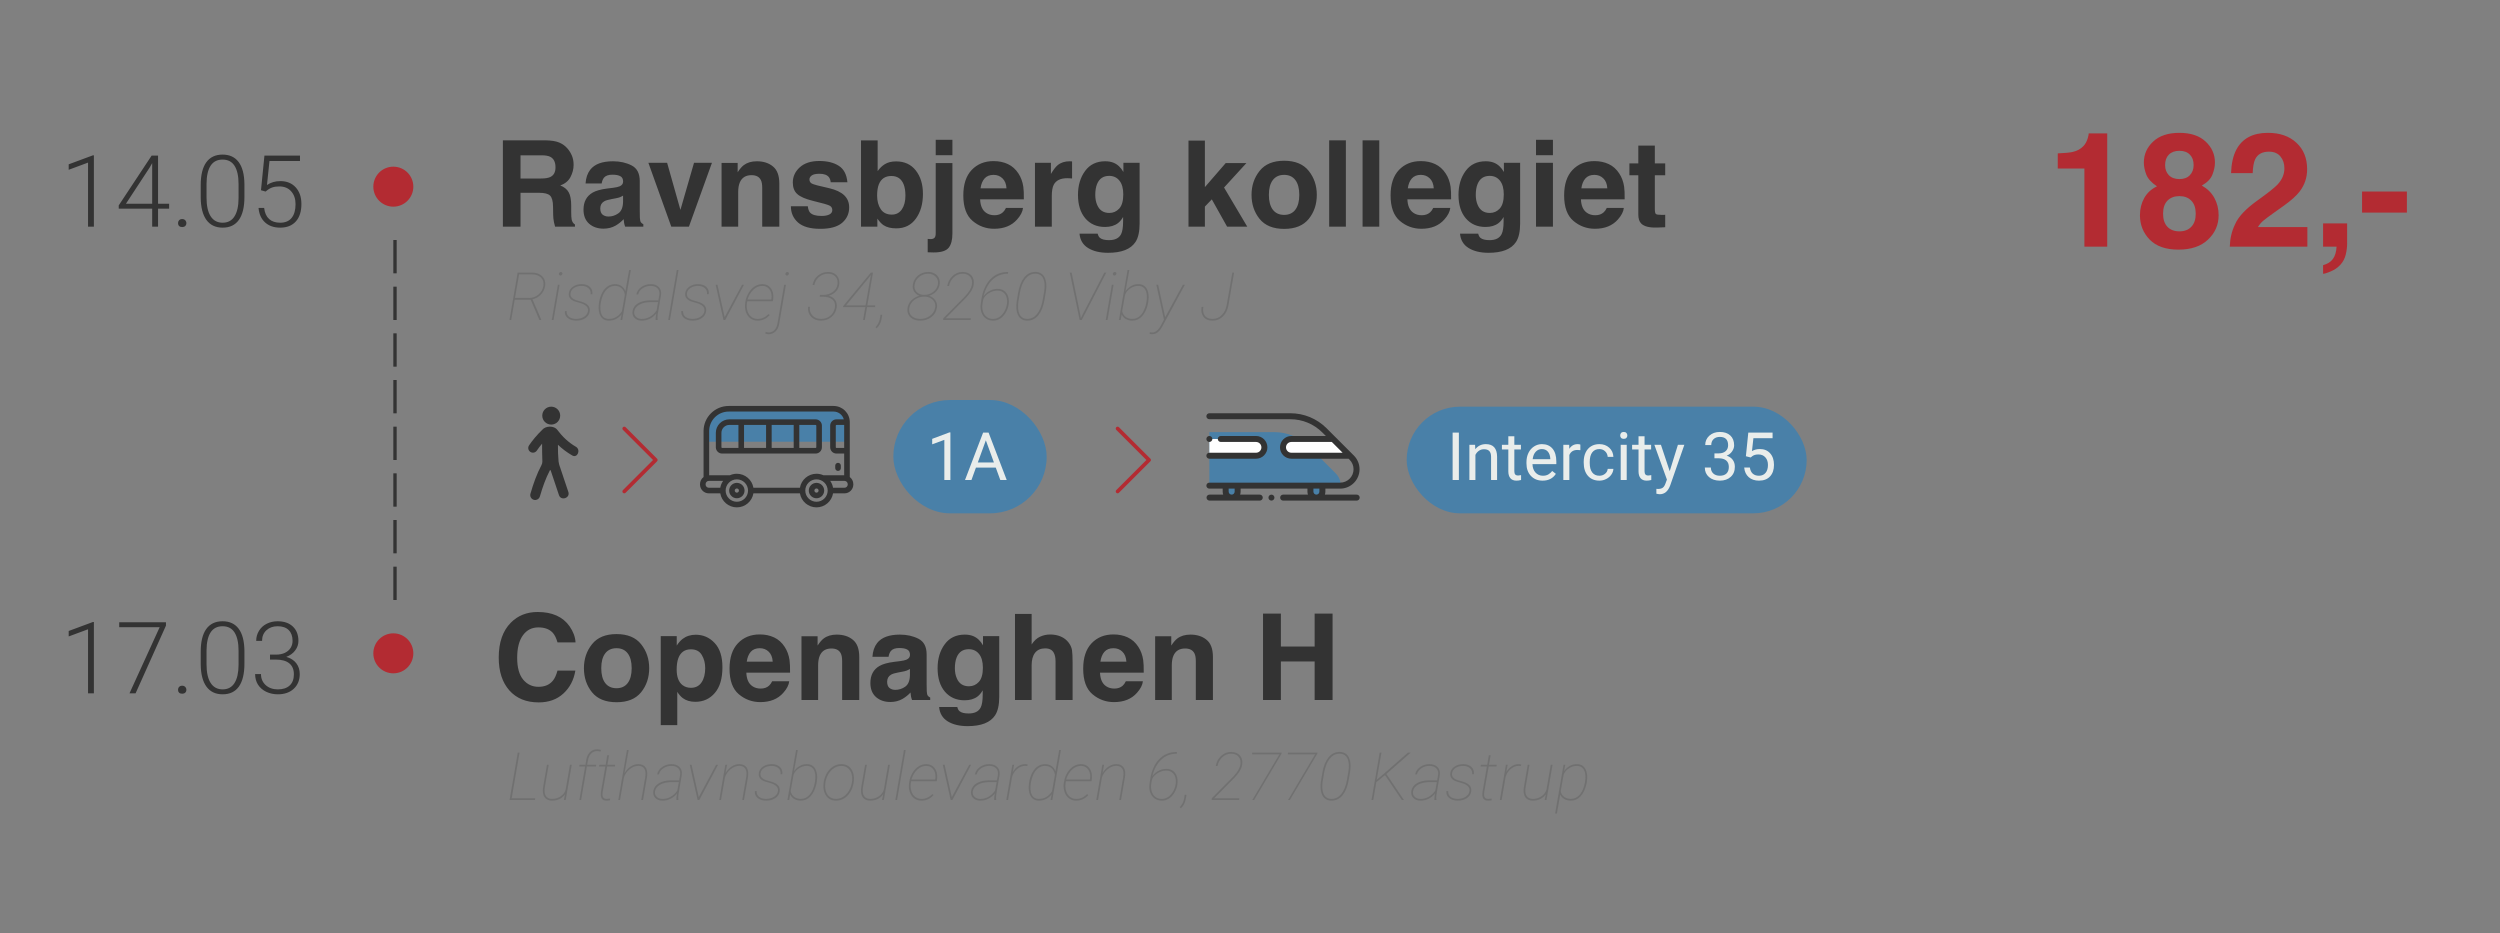 <svg width="375" height="140" viewBox="0 0 375 140" fill="none" xmlns="http://www.w3.org/2000/svg">
<rect x="0" y="0" width="375" height="140" fill="#808080" stroke="none"/>
<path d="M308.664 25.281V23.008C309.719 22.961 310.457 22.891 310.879 22.797C311.551 22.648 312.098 22.352 312.52 21.906C312.809 21.602 313.027 21.195 313.176 20.688C313.262 20.383 313.305 20.156 313.305 20.008H316.082V37H312.66V25.281H308.664ZM324.461 32.066C324.461 32.902 324.676 33.551 325.105 34.012C325.543 34.473 326.145 34.703 326.91 34.703C327.676 34.703 328.273 34.473 328.703 34.012C329.141 33.551 329.359 32.902 329.359 32.066C329.359 31.199 329.137 30.543 328.691 30.098C328.254 29.645 327.66 29.418 326.91 29.418C326.16 29.418 325.562 29.645 325.117 30.098C324.68 30.543 324.461 31.199 324.461 32.066ZM320.992 32.289C320.992 31.336 321.207 30.473 321.637 29.699C322.074 28.926 322.711 28.344 323.547 27.953C322.727 27.406 322.191 26.816 321.941 26.184C321.699 25.543 321.578 24.945 321.578 24.391C321.578 23.156 322.043 22.105 322.973 21.238C323.902 20.363 325.215 19.926 326.91 19.926C328.605 19.926 329.918 20.363 330.848 21.238C331.777 22.105 332.242 23.156 332.242 24.391C332.242 24.945 332.117 25.543 331.867 26.184C331.625 26.816 331.094 27.367 330.273 27.836C331.109 28.305 331.738 28.926 332.16 29.699C332.582 30.473 332.793 31.336 332.793 32.289C332.793 33.719 332.262 34.938 331.199 35.945C330.145 36.945 328.668 37.445 326.77 37.445C324.871 37.445 323.434 36.945 322.457 35.945C321.48 34.938 320.992 33.719 320.992 32.289ZM324.766 24.766C324.766 25.383 324.953 25.887 325.328 26.277C325.711 26.668 326.238 26.863 326.91 26.863C327.59 26.863 328.113 26.668 328.48 26.277C328.855 25.887 329.043 25.383 329.043 24.766C329.043 24.094 328.855 23.57 328.48 23.195C328.113 22.812 327.59 22.621 326.91 22.621C326.238 22.621 325.711 22.812 325.328 23.195C324.953 23.57 324.766 24.094 324.766 24.766ZM334.469 37C334.5 35.781 334.762 34.668 335.254 33.66C335.73 32.527 336.855 31.328 338.629 30.062C340.168 28.961 341.164 28.172 341.617 27.695C342.312 26.953 342.66 26.141 342.66 25.258C342.66 24.539 342.461 23.941 342.062 23.465C341.664 22.988 341.094 22.75 340.352 22.75C339.336 22.75 338.645 23.129 338.277 23.887C338.066 24.324 337.941 25.02 337.902 25.973H334.656C334.711 24.527 334.973 23.359 335.441 22.469C336.332 20.773 337.914 19.926 340.188 19.926C341.984 19.926 343.414 20.426 344.477 21.426C345.539 22.418 346.07 23.734 346.07 25.375C346.07 26.633 345.695 27.75 344.945 28.727C344.453 29.375 343.645 30.098 342.52 30.895L341.184 31.844C340.348 32.438 339.773 32.867 339.461 33.133C339.156 33.398 338.898 33.707 338.688 34.059H346.105V37H334.469ZM348.461 39.777C349.133 39.59 349.625 39.277 349.938 38.84C350.258 38.402 350.441 37.789 350.488 37H348.461V33.508H352.07V36.531C352.07 37.062 352 37.617 351.859 38.195C351.719 38.773 351.457 39.273 351.074 39.695C350.66 40.148 350.172 40.488 349.609 40.715C349.055 40.949 348.672 41.066 348.461 41.066V39.777ZM354.309 28.727H361.035V31.891H354.309V28.727Z" fill="#B32B32"/>
<path d="M78.078 23.295V26.775H81.145C81.755 26.775 82.212 26.705 82.517 26.564C83.056 26.318 83.325 25.832 83.325 25.105C83.325 24.32 83.064 23.793 82.543 23.523C82.25 23.371 81.811 23.295 81.225 23.295H78.078ZM81.787 21.045C82.695 21.062 83.393 21.174 83.879 21.379C84.371 21.584 84.787 21.886 85.127 22.284C85.408 22.612 85.631 22.976 85.795 23.374C85.959 23.773 86.041 24.227 86.041 24.736C86.041 25.352 85.886 25.958 85.575 26.556C85.265 27.148 84.752 27.566 84.037 27.812C84.635 28.053 85.057 28.395 85.303 28.841C85.555 29.28 85.681 29.954 85.681 30.862V31.732C85.681 32.324 85.704 32.726 85.751 32.937C85.821 33.27 85.985 33.517 86.243 33.675V34H83.264C83.182 33.713 83.123 33.481 83.088 33.306C83.018 32.942 82.98 32.57 82.974 32.19L82.956 30.985C82.944 30.159 82.792 29.608 82.499 29.333C82.212 29.058 81.67 28.92 80.873 28.92H78.078V34H75.433V21.045H81.787ZM93.459 29.342C93.301 29.441 93.14 29.523 92.976 29.588C92.817 29.646 92.598 29.702 92.316 29.755L91.754 29.86C91.227 29.954 90.849 30.068 90.62 30.203C90.233 30.432 90.04 30.786 90.04 31.267C90.04 31.694 90.157 32.005 90.392 32.198C90.632 32.386 90.922 32.48 91.262 32.48C91.801 32.48 92.296 32.321 92.747 32.005C93.204 31.689 93.441 31.111 93.459 30.273V29.342ZM91.939 28.173C92.401 28.114 92.732 28.041 92.932 27.953C93.289 27.801 93.468 27.564 93.468 27.241C93.468 26.849 93.33 26.579 93.055 26.433C92.785 26.28 92.387 26.204 91.859 26.204C91.268 26.204 90.849 26.351 90.603 26.644C90.427 26.86 90.31 27.153 90.251 27.523H87.834C87.887 26.685 88.121 25.996 88.537 25.457C89.199 24.613 90.336 24.191 91.947 24.191C92.996 24.191 93.928 24.399 94.742 24.815C95.557 25.231 95.964 26.017 95.964 27.171V31.565C95.964 31.87 95.97 32.239 95.981 32.673C95.999 33.001 96.049 33.224 96.131 33.341C96.213 33.458 96.336 33.555 96.5 33.631V34H93.775C93.699 33.807 93.647 33.625 93.617 33.455C93.588 33.285 93.564 33.092 93.547 32.875C93.201 33.25 92.803 33.569 92.352 33.833C91.812 34.144 91.203 34.299 90.523 34.299C89.656 34.299 88.939 34.053 88.37 33.56C87.808 33.062 87.526 32.359 87.526 31.451C87.526 30.273 87.981 29.421 88.889 28.894C89.387 28.606 90.119 28.401 91.086 28.278L91.939 28.173ZM104.103 24.42H106.792L103.338 34H100.692L97.256 24.42H100.068L102.063 31.486L104.103 24.42ZM113.524 24.191C114.515 24.191 115.323 24.452 115.95 24.974C116.583 25.489 116.899 26.348 116.899 27.549V34H114.333V28.173C114.333 27.669 114.266 27.282 114.131 27.013C113.885 26.52 113.416 26.274 112.725 26.274C111.875 26.274 111.292 26.635 110.976 27.355C110.812 27.736 110.729 28.223 110.729 28.814V34H108.233V24.438H110.65V25.835C110.973 25.343 111.277 24.988 111.564 24.771C112.08 24.385 112.733 24.191 113.524 24.191ZM121.171 30.941C121.224 31.387 121.338 31.703 121.514 31.891C121.824 32.225 122.398 32.392 123.236 32.392C123.729 32.392 124.118 32.318 124.405 32.172C124.698 32.025 124.845 31.806 124.845 31.513C124.845 31.231 124.728 31.018 124.493 30.871C124.259 30.725 123.389 30.473 121.883 30.115C120.799 29.846 120.034 29.509 119.589 29.105C119.144 28.706 118.921 28.132 118.921 27.382C118.921 26.497 119.267 25.738 119.958 25.105C120.655 24.467 121.634 24.148 122.894 24.148C124.089 24.148 125.062 24.388 125.812 24.868C126.567 25.343 127.001 26.166 127.112 27.338H124.607C124.572 27.016 124.481 26.761 124.335 26.573C124.06 26.233 123.591 26.064 122.929 26.064C122.384 26.064 121.994 26.148 121.76 26.318C121.531 26.488 121.417 26.688 121.417 26.916C121.417 27.203 121.54 27.411 121.786 27.54C122.032 27.675 122.902 27.906 124.396 28.234C125.393 28.469 126.14 28.823 126.638 29.298C127.13 29.778 127.376 30.379 127.376 31.1C127.376 32.049 127.021 32.825 126.312 33.429C125.609 34.026 124.52 34.325 123.043 34.325C121.537 34.325 120.424 34.009 119.703 33.376C118.988 32.737 118.631 31.926 118.631 30.941H121.171ZM134.416 24.209C135.676 24.209 136.66 24.663 137.369 25.571C138.084 26.48 138.441 27.651 138.441 29.087C138.441 30.575 138.09 31.809 137.387 32.787C136.684 33.766 135.702 34.255 134.442 34.255C133.651 34.255 133.016 34.097 132.535 33.78C132.248 33.593 131.938 33.265 131.604 32.796V34H129.151V21.062H131.647V25.668C131.964 25.223 132.312 24.883 132.693 24.648C133.145 24.355 133.719 24.209 134.416 24.209ZM133.774 32.19C134.419 32.19 134.92 31.929 135.277 31.407C135.635 30.886 135.813 30.2 135.813 29.351C135.813 28.671 135.726 28.108 135.55 27.663C135.216 26.819 134.601 26.398 133.704 26.398C132.796 26.398 132.172 26.811 131.832 27.637C131.656 28.076 131.568 28.645 131.568 29.342C131.568 30.162 131.75 30.842 132.113 31.381C132.477 31.92 133.03 32.19 133.774 32.19ZM142.862 23.277H140.357V20.966H142.862V23.277ZM139.153 35.837C139.294 35.849 139.394 35.855 139.452 35.855C139.511 35.86 139.563 35.863 139.61 35.863C139.856 35.863 140.041 35.802 140.164 35.679C140.293 35.562 140.357 35.33 140.357 34.984V24.464H142.862V35.028C142.862 35.995 142.672 36.71 142.291 37.173C141.91 37.636 141.163 37.867 140.05 37.867C139.974 37.867 139.859 37.864 139.707 37.858C139.561 37.852 139.376 37.847 139.153 37.841V35.837ZM149.032 26.23C148.452 26.23 148.001 26.412 147.679 26.775C147.362 27.139 147.163 27.631 147.081 28.252H150.975C150.934 27.59 150.731 27.089 150.368 26.749C150.011 26.403 149.565 26.23 149.032 26.23ZM149.032 24.165C149.829 24.165 150.547 24.314 151.186 24.613C151.824 24.912 152.352 25.384 152.768 26.028C153.143 26.597 153.386 27.256 153.497 28.006C153.562 28.445 153.588 29.078 153.576 29.904H147.02C147.055 30.865 147.356 31.539 147.925 31.926C148.271 32.166 148.687 32.286 149.173 32.286C149.688 32.286 150.107 32.14 150.43 31.847C150.605 31.689 150.761 31.469 150.896 31.188H153.453C153.389 31.756 153.093 32.333 152.565 32.919C151.745 33.851 150.597 34.316 149.12 34.316C147.901 34.316 146.826 33.924 145.895 33.139C144.963 32.353 144.497 31.076 144.497 29.307C144.497 27.648 144.916 26.377 145.754 25.492C146.598 24.607 147.69 24.165 149.032 24.165ZM160.476 24.191C160.522 24.191 160.561 24.194 160.59 24.2C160.625 24.2 160.698 24.203 160.81 24.209V26.775C160.651 26.758 160.511 26.746 160.388 26.74C160.265 26.734 160.165 26.731 160.089 26.731C159.081 26.731 158.404 27.06 158.059 27.716C157.865 28.085 157.769 28.653 157.769 29.421V34H155.246V24.42H157.637V26.09C158.023 25.451 158.36 25.015 158.647 24.78C159.116 24.388 159.726 24.191 160.476 24.191ZM166.399 31.943C166.985 31.943 167.48 31.724 167.885 31.284C168.289 30.839 168.491 30.133 168.491 29.166C168.491 28.258 168.298 27.566 167.911 27.092C167.53 26.617 167.018 26.38 166.373 26.38C165.494 26.38 164.888 26.793 164.554 27.619C164.378 28.059 164.29 28.601 164.29 29.245C164.29 29.802 164.384 30.297 164.571 30.73C164.911 31.539 165.521 31.943 166.399 31.943ZM165.775 24.191C166.256 24.191 166.675 24.265 167.032 24.411C167.642 24.663 168.134 25.126 168.509 25.8V24.42H170.943V33.508C170.943 34.744 170.735 35.676 170.319 36.303C169.604 37.381 168.233 37.92 166.206 37.92C164.981 37.92 163.982 37.68 163.209 37.199C162.436 36.719 162.008 36.001 161.926 35.046H164.65C164.721 35.339 164.835 35.55 164.993 35.679C165.263 35.907 165.717 36.022 166.355 36.022C167.258 36.022 167.861 35.72 168.166 35.116C168.365 34.73 168.465 34.079 168.465 33.165V32.55C168.225 32.96 167.967 33.268 167.691 33.473C167.193 33.853 166.546 34.044 165.749 34.044C164.519 34.044 163.534 33.613 162.796 32.752C162.063 31.885 161.697 30.713 161.697 29.236C161.697 27.812 162.052 26.617 162.761 25.65C163.47 24.678 164.475 24.191 165.775 24.191ZM178.273 21.089H180.734V28.067L183.854 24.464H186.957L183.608 28.129L187.089 34H184.065L181.771 29.904L180.734 30.985V34H178.273V21.089ZM192.617 32.233C193.35 32.233 193.912 31.973 194.305 31.451C194.697 30.93 194.894 30.189 194.894 29.227C194.894 28.267 194.697 27.528 194.305 27.013C193.912 26.491 193.35 26.23 192.617 26.23C191.885 26.23 191.319 26.491 190.921 27.013C190.528 27.528 190.332 28.267 190.332 29.227C190.332 30.189 190.528 30.93 190.921 31.451C191.319 31.973 191.885 32.233 192.617 32.233ZM197.521 29.227C197.521 30.634 197.117 31.838 196.309 32.84C195.5 33.836 194.272 34.334 192.626 34.334C190.979 34.334 189.752 33.836 188.943 32.84C188.135 31.838 187.73 30.634 187.73 29.227C187.73 27.845 188.135 26.646 188.943 25.633C189.752 24.619 190.979 24.112 192.626 24.112C194.272 24.112 195.5 24.619 196.309 25.633C197.117 26.646 197.521 27.845 197.521 29.227ZM201.881 34H199.376V21.045H201.881V34ZM206.891 34H204.386V21.045H206.891V34ZM213.122 26.23C212.542 26.23 212.091 26.412 211.769 26.775C211.452 27.139 211.253 27.631 211.171 28.252H215.064C215.023 27.59 214.821 27.089 214.458 26.749C214.101 26.403 213.655 26.23 213.122 26.23ZM213.122 24.165C213.919 24.165 214.637 24.314 215.275 24.613C215.914 24.912 216.441 25.384 216.857 26.028C217.232 26.597 217.476 27.256 217.587 28.006C217.651 28.445 217.678 29.078 217.666 29.904H211.109C211.145 30.865 211.446 31.539 212.015 31.926C212.36 32.166 212.776 32.286 213.263 32.286C213.778 32.286 214.197 32.14 214.52 31.847C214.695 31.689 214.851 31.469 214.985 31.188H217.543C217.479 31.756 217.183 32.333 216.655 32.919C215.835 33.851 214.687 34.316 213.21 34.316C211.991 34.316 210.916 33.924 209.984 33.139C209.053 32.353 208.587 31.076 208.587 29.307C208.587 27.648 209.006 26.377 209.844 25.492C210.688 24.607 211.78 24.165 213.122 24.165ZM223.476 31.943C224.062 31.943 224.557 31.724 224.961 31.284C225.365 30.839 225.567 30.133 225.567 29.166C225.567 28.258 225.374 27.566 224.987 27.092C224.606 26.617 224.094 26.38 223.449 26.38C222.57 26.38 221.964 26.793 221.63 27.619C221.454 28.059 221.366 28.601 221.366 29.245C221.366 29.802 221.46 30.297 221.647 30.73C221.987 31.539 222.597 31.943 223.476 31.943ZM222.852 24.191C223.332 24.191 223.751 24.265 224.108 24.411C224.718 24.663 225.21 25.126 225.585 25.8V24.42H228.02V33.508C228.02 34.744 227.812 35.676 227.396 36.303C226.681 37.381 225.31 37.92 223.282 37.92C222.058 37.92 221.059 37.68 220.285 37.199C219.512 36.719 219.084 36.001 219.002 35.046H221.727C221.797 35.339 221.911 35.55 222.069 35.679C222.339 35.907 222.793 36.022 223.432 36.022C224.334 36.022 224.938 35.72 225.242 35.116C225.441 34.73 225.541 34.079 225.541 33.165V32.55C225.301 32.96 225.043 33.268 224.768 33.473C224.27 33.853 223.622 34.044 222.825 34.044C221.595 34.044 220.61 33.613 219.872 32.752C219.14 31.885 218.773 30.713 218.773 29.236C218.773 27.812 219.128 26.617 219.837 25.65C220.546 24.678 221.551 24.191 222.852 24.191ZM232.941 23.277H230.401V20.966H232.941V23.277ZM230.401 24.42H232.941V34H230.401V24.42ZM239.155 26.23C238.575 26.23 238.124 26.412 237.802 26.775C237.485 27.139 237.286 27.631 237.204 28.252H241.098C241.057 27.59 240.854 27.089 240.491 26.749C240.134 26.403 239.688 26.23 239.155 26.23ZM239.155 24.165C239.952 24.165 240.67 24.314 241.309 24.613C241.947 24.912 242.475 25.384 242.891 26.028C243.266 26.597 243.509 27.256 243.62 28.006C243.685 28.445 243.711 29.078 243.699 29.904H237.143C237.178 30.865 237.479 31.539 238.048 31.926C238.394 32.166 238.81 32.286 239.296 32.286C239.812 32.286 240.23 32.14 240.553 31.847C240.729 31.689 240.884 31.469 241.019 31.188H243.576C243.512 31.756 243.216 32.333 242.688 32.919C241.868 33.851 240.72 34.316 239.243 34.316C238.024 34.316 236.949 33.924 236.018 33.139C235.086 32.353 234.62 31.076 234.62 29.307C234.62 27.648 235.039 26.377 235.877 25.492C236.721 24.607 237.813 24.165 239.155 24.165ZM244.411 26.292V24.508H245.747V21.836H248.226V24.508H249.781V26.292H248.226V31.355C248.226 31.747 248.275 31.993 248.375 32.093C248.475 32.187 248.779 32.233 249.289 32.233C249.365 32.233 249.444 32.233 249.526 32.233C249.614 32.227 249.699 32.222 249.781 32.216V34.088L248.595 34.132C247.411 34.173 246.603 33.968 246.169 33.517C245.888 33.23 245.747 32.787 245.747 32.19V26.292H244.411Z" fill="#333333"/>
<path d="M74.809 98.628C74.809 96.366 75.415 94.623 76.628 93.398C77.683 92.332 79.024 91.799 80.653 91.799C82.833 91.799 84.427 92.514 85.435 93.943C85.991 94.746 86.29 95.552 86.331 96.36H83.624C83.448 95.739 83.223 95.27 82.947 94.954C82.455 94.392 81.726 94.11 80.759 94.11C79.774 94.11 78.998 94.509 78.43 95.306C77.861 96.097 77.577 97.219 77.577 98.672C77.577 100.125 77.876 101.215 78.474 101.941C79.077 102.662 79.842 103.022 80.768 103.022C81.717 103.022 82.44 102.712 82.939 102.091C83.214 101.757 83.442 101.256 83.624 100.588H86.305C86.07 102 85.47 103.148 84.503 104.033C83.542 104.918 82.309 105.36 80.803 105.36C78.939 105.36 77.475 104.763 76.408 103.567C75.342 102.366 74.809 100.72 74.809 98.628ZM92.475 103.233C93.207 103.233 93.769 102.973 94.162 102.451C94.555 101.93 94.751 101.188 94.751 100.228C94.751 99.267 94.555 98.528 94.162 98.013C93.769 97.491 93.207 97.231 92.475 97.231C91.742 97.231 91.177 97.491 90.778 98.013C90.386 98.528 90.189 99.267 90.189 100.228C90.189 101.188 90.386 101.93 90.778 102.451C91.177 102.973 91.742 103.233 92.475 103.233ZM97.379 100.228C97.379 101.634 96.975 102.838 96.166 103.84C95.357 104.836 94.13 105.334 92.483 105.334C90.837 105.334 89.609 104.836 88.801 103.84C87.992 102.838 87.588 101.634 87.588 100.228C87.588 98.845 87.992 97.647 88.801 96.633C89.609 95.619 90.837 95.112 92.483 95.112C94.13 95.112 95.357 95.619 96.166 96.633C96.975 97.647 97.379 98.845 97.379 100.228ZM105.781 100.21C105.781 99.472 105.611 98.818 105.271 98.25C104.938 97.682 104.393 97.397 103.637 97.397C102.729 97.397 102.104 97.828 101.765 98.689C101.589 99.147 101.501 99.727 101.501 100.43C101.501 101.543 101.797 102.325 102.389 102.776C102.74 103.04 103.156 103.172 103.637 103.172C104.334 103.172 104.864 102.902 105.228 102.363C105.597 101.824 105.781 101.106 105.781 100.21ZM104.357 95.209C105.477 95.209 106.423 95.622 107.196 96.448C107.976 97.274 108.365 98.487 108.365 100.087C108.365 101.774 107.984 103.061 107.223 103.945C106.467 104.83 105.491 105.272 104.296 105.272C103.534 105.272 102.901 105.082 102.397 104.701C102.122 104.49 101.853 104.183 101.589 103.778V108.771H99.11V95.42H101.51V96.835C101.779 96.419 102.066 96.091 102.371 95.851C102.928 95.423 103.59 95.209 104.357 95.209ZM113.964 97.231C113.384 97.231 112.933 97.412 112.61 97.775C112.294 98.139 112.095 98.631 112.013 99.252H115.906C115.865 98.59 115.663 98.089 115.3 97.749C114.942 97.403 114.497 97.231 113.964 97.231ZM113.964 95.165C114.761 95.165 115.479 95.314 116.117 95.613C116.756 95.912 117.283 96.384 117.699 97.028C118.074 97.597 118.317 98.256 118.429 99.006C118.493 99.445 118.52 100.078 118.508 100.904H111.951C111.986 101.865 112.288 102.539 112.856 102.926C113.202 103.166 113.618 103.286 114.104 103.286C114.62 103.286 115.039 103.14 115.361 102.847C115.537 102.688 115.692 102.469 115.827 102.188H118.385C118.32 102.756 118.024 103.333 117.497 103.919C116.677 104.851 115.528 105.316 114.052 105.316C112.833 105.316 111.758 104.924 110.826 104.139C109.895 103.354 109.429 102.076 109.429 100.307C109.429 98.648 109.848 97.377 110.686 96.492C111.529 95.607 112.622 95.165 113.964 95.165ZM125.513 95.191C126.503 95.191 127.312 95.452 127.938 95.974C128.571 96.489 128.888 97.348 128.888 98.549V105H126.321V99.173C126.321 98.669 126.254 98.282 126.119 98.013C125.873 97.52 125.404 97.274 124.713 97.274C123.863 97.274 123.28 97.635 122.964 98.356C122.8 98.736 122.718 99.223 122.718 99.814V105H120.222V95.438H122.639V96.835C122.961 96.343 123.266 95.988 123.553 95.772C124.068 95.385 124.722 95.191 125.513 95.191ZM136.49 100.342C136.332 100.441 136.171 100.523 136.007 100.588C135.849 100.646 135.629 100.702 135.348 100.755L134.785 100.86C134.258 100.954 133.88 101.068 133.651 101.203C133.265 101.432 133.071 101.786 133.071 102.267C133.071 102.694 133.188 103.005 133.423 103.198C133.663 103.386 133.953 103.479 134.293 103.479C134.832 103.479 135.327 103.321 135.778 103.005C136.235 102.688 136.473 102.111 136.49 101.273V100.342ZM134.97 99.173C135.433 99.114 135.764 99.041 135.963 98.953C136.32 98.801 136.499 98.564 136.499 98.241C136.499 97.849 136.361 97.579 136.086 97.433C135.816 97.28 135.418 97.204 134.891 97.204C134.299 97.204 133.88 97.351 133.634 97.644C133.458 97.86 133.341 98.153 133.282 98.522H130.865C130.918 97.685 131.152 96.996 131.568 96.457C132.23 95.613 133.367 95.191 134.979 95.191C136.027 95.191 136.959 95.399 137.773 95.815C138.588 96.231 138.995 97.017 138.995 98.171V102.565C138.995 102.87 139.001 103.239 139.013 103.673C139.03 104.001 139.08 104.224 139.162 104.341C139.244 104.458 139.367 104.555 139.531 104.631V105H136.807C136.73 104.807 136.678 104.625 136.648 104.455C136.619 104.285 136.596 104.092 136.578 103.875C136.232 104.25 135.834 104.569 135.383 104.833C134.844 105.144 134.234 105.299 133.555 105.299C132.688 105.299 131.97 105.053 131.401 104.561C130.839 104.062 130.558 103.359 130.558 102.451C130.558 101.273 131.012 100.421 131.92 99.894C132.418 99.606 133.15 99.401 134.117 99.278L134.97 99.173ZM145.341 102.943C145.927 102.943 146.422 102.724 146.826 102.284C147.23 101.839 147.433 101.133 147.433 100.166C147.433 99.258 147.239 98.566 146.853 98.092C146.472 97.617 145.959 97.38 145.314 97.38C144.436 97.38 143.829 97.793 143.495 98.619C143.319 99.059 143.231 99.601 143.231 100.245C143.231 100.802 143.325 101.297 143.513 101.73C143.853 102.539 144.462 102.943 145.341 102.943ZM144.717 95.191C145.197 95.191 145.616 95.265 145.974 95.411C146.583 95.663 147.075 96.126 147.45 96.8V95.42H149.885V104.508C149.885 105.744 149.677 106.676 149.261 107.303C148.546 108.381 147.175 108.92 145.147 108.92C143.923 108.92 142.924 108.68 142.15 108.199C141.377 107.719 140.949 107.001 140.867 106.046H143.592C143.662 106.339 143.776 106.55 143.935 106.679C144.204 106.907 144.658 107.021 145.297 107.021C146.199 107.021 146.803 106.72 147.107 106.116C147.307 105.729 147.406 105.079 147.406 104.165V103.55C147.166 103.96 146.908 104.268 146.633 104.473C146.135 104.854 145.487 105.044 144.69 105.044C143.46 105.044 142.476 104.613 141.737 103.752C141.005 102.885 140.639 101.713 140.639 100.236C140.639 98.812 140.993 97.617 141.702 96.65C142.411 95.678 143.416 95.191 144.717 95.191ZM157.514 95.174C158.105 95.174 158.642 95.276 159.122 95.481C159.608 95.686 160.007 96 160.317 96.422C160.581 96.779 160.742 97.148 160.801 97.529C160.859 97.904 160.889 98.519 160.889 99.375V105H158.331V99.173C158.331 98.657 158.243 98.241 158.067 97.925C157.839 97.48 157.405 97.257 156.767 97.257C156.104 97.257 155.601 97.48 155.255 97.925C154.915 98.364 154.745 98.994 154.745 99.814V105H152.249V92.089H154.745V96.668C155.108 96.111 155.527 95.725 156.002 95.508C156.482 95.285 156.986 95.174 157.514 95.174ZM167.015 97.231C166.435 97.231 165.983 97.412 165.661 97.775C165.345 98.139 165.146 98.631 165.063 99.252H168.957C168.916 98.59 168.714 98.089 168.351 97.749C167.993 97.403 167.548 97.231 167.015 97.231ZM167.015 95.165C167.812 95.165 168.529 95.314 169.168 95.613C169.807 95.912 170.334 96.384 170.75 97.028C171.125 97.597 171.368 98.256 171.479 99.006C171.544 99.445 171.57 100.078 171.559 100.904H165.002C165.037 101.865 165.339 102.539 165.907 102.926C166.253 103.166 166.669 103.286 167.155 103.286C167.671 103.286 168.09 103.14 168.412 102.847C168.588 102.688 168.743 102.469 168.878 102.188H171.436C171.371 102.756 171.075 103.333 170.548 103.919C169.728 104.851 168.579 105.316 167.103 105.316C165.884 105.316 164.809 104.924 163.877 104.139C162.945 103.354 162.479 102.076 162.479 100.307C162.479 98.648 162.898 97.377 163.736 96.492C164.58 95.607 165.673 95.165 167.015 95.165ZM178.563 95.191C179.554 95.191 180.362 95.452 180.989 95.974C181.622 96.489 181.938 97.348 181.938 98.549V105H179.372V99.173C179.372 98.669 179.305 98.282 179.17 98.013C178.924 97.52 178.455 97.274 177.764 97.274C176.914 97.274 176.331 97.635 176.015 98.356C175.851 98.736 175.769 99.223 175.769 99.814V105H173.272V95.438H175.689V96.835C176.012 96.343 176.316 95.988 176.604 95.772C177.119 95.385 177.772 95.191 178.563 95.191ZM189.453 105V92.045H192.134V96.984H197.196V92.045H199.886V105H197.196V99.217H192.134V105H189.453Z" fill="#333333"/>
<path d="M14.083 34H13.204V24.391L10.304 25.467V24.647L13.937 23.299H14.083V34ZM23.707 30.565H25.37V31.305H23.707V34H22.828V31.305H17.811V30.807L22.748 23.336H23.707V30.565ZM18.888 30.565H22.828V24.471L22.44 25.145L18.888 30.565ZM26.703 33.473C26.703 33.302 26.756 33.158 26.864 33.041C26.976 32.919 27.13 32.857 27.325 32.857C27.52 32.857 27.674 32.919 27.787 33.041C27.899 33.158 27.955 33.302 27.955 33.473C27.955 33.644 27.899 33.785 27.787 33.898C27.674 34.005 27.52 34.059 27.325 34.059C27.13 34.059 26.976 34.005 26.864 33.898C26.756 33.785 26.703 33.644 26.703 33.473ZM36.664 29.554C36.664 31.058 36.388 32.201 35.836 32.982C35.284 33.758 34.471 34.147 33.397 34.147C32.342 34.147 31.534 33.766 30.973 33.004C30.411 32.237 30.123 31.124 30.108 29.664V27.752C30.108 26.253 30.387 25.118 30.943 24.347C31.5 23.575 32.313 23.189 33.382 23.189C34.437 23.189 35.243 23.563 35.799 24.31C36.356 25.052 36.644 26.148 36.664 27.599V29.554ZM35.785 27.643C35.785 26.422 35.584 25.499 35.184 24.874C34.789 24.249 34.188 23.936 33.382 23.936C32.591 23.936 31.996 24.242 31.595 24.852C31.195 25.462 30.99 26.363 30.98 27.555V29.649C30.98 30.865 31.185 31.795 31.595 32.44C32.01 33.084 32.611 33.407 33.397 33.407C34.178 33.407 34.769 33.092 35.169 32.462C35.575 31.832 35.78 30.909 35.785 29.693V27.643ZM39.147 28.536L39.666 23.336H44.998V24.149H40.421L40.047 27.752C40.619 27.362 41.288 27.166 42.054 27.166C43.016 27.166 43.783 27.479 44.354 28.104C44.925 28.729 45.211 29.561 45.211 30.602C45.211 31.725 44.933 32.596 44.376 33.216C43.819 33.836 43.036 34.147 42.025 34.147C41.097 34.147 40.345 33.888 39.769 33.37C39.193 32.852 38.863 32.127 38.78 31.195H39.623C39.706 31.922 39.952 32.474 40.362 32.85C40.773 33.221 41.327 33.407 42.025 33.407C42.787 33.407 43.36 33.165 43.746 32.682C44.137 32.198 44.332 31.51 44.332 30.616C44.332 29.835 44.115 29.198 43.68 28.705C43.246 28.211 42.652 27.965 41.9 27.965C41.485 27.965 41.124 28.019 40.816 28.126C40.509 28.229 40.184 28.431 39.842 28.734L39.147 28.536Z" fill="#333333"/>
<path d="M79.599 44.958H77.206L76.679 48H76.42L77.645 40.891H79.823C80.253 40.894 80.627 40.983 80.946 41.159C81.269 41.332 81.501 41.573 81.644 41.882C81.788 42.191 81.827 42.544 81.762 42.941C81.68 43.423 81.466 43.843 81.117 44.201C80.772 44.556 80.357 44.787 79.872 44.895L81.186 47.932L81.176 48H80.907L79.599 44.958ZM77.25 44.694H79.34C79.877 44.694 80.346 44.53 80.746 44.201C81.15 43.872 81.4 43.453 81.498 42.941C81.596 42.404 81.483 41.973 81.161 41.648C80.839 41.319 80.367 41.154 79.745 41.154H77.865L77.25 44.694ZM83.031 48H82.768L83.676 42.717H83.939L83.031 48ZM83.832 41.057C83.842 40.992 83.876 40.931 83.935 40.876C83.996 40.821 84.061 40.793 84.13 40.793C84.205 40.793 84.265 40.822 84.311 40.881C84.359 40.94 84.377 41.005 84.364 41.076C84.355 41.141 84.319 41.202 84.257 41.257C84.195 41.309 84.13 41.335 84.061 41.335C83.987 41.332 83.926 41.302 83.881 41.247C83.835 41.192 83.819 41.128 83.832 41.057ZM88.192 46.706C88.31 46.094 87.864 45.66 86.855 45.402L86.312 45.246C85.564 45.002 85.235 44.571 85.326 43.952C85.385 43.552 85.596 43.23 85.961 42.985C86.326 42.741 86.749 42.619 87.231 42.619C87.761 42.619 88.176 42.756 88.476 43.029C88.775 43.303 88.902 43.669 88.856 44.128H88.593C88.632 43.757 88.523 43.457 88.266 43.23C88.008 42.998 87.665 42.883 87.235 42.883C86.819 42.883 86.456 42.979 86.147 43.171C85.837 43.363 85.652 43.62 85.59 43.942C85.492 44.46 85.792 44.828 86.488 45.046L87.216 45.256L87.46 45.339C88.218 45.616 88.55 46.073 88.456 46.711C88.394 47.131 88.176 47.468 87.802 47.722C87.427 47.972 86.98 48.098 86.459 48.098C85.915 48.098 85.481 47.966 85.155 47.702C84.83 47.435 84.69 47.087 84.735 46.657H84.994C84.978 47.022 85.098 47.31 85.356 47.522C85.616 47.73 85.982 47.834 86.454 47.834C86.903 47.824 87.291 47.717 87.616 47.512C87.942 47.303 88.134 47.035 88.192 46.706ZM89.862 45.305C89.954 44.774 90.113 44.299 90.341 43.879C90.572 43.459 90.85 43.145 91.176 42.937C91.501 42.725 91.856 42.619 92.24 42.619C92.611 42.619 92.934 42.712 93.207 42.898C93.484 43.083 93.684 43.347 93.808 43.688L94.364 40.5H94.628L93.334 48H93.07L93.236 47.155C93.002 47.452 92.722 47.683 92.397 47.849C92.071 48.015 91.716 48.098 91.332 48.098C90.987 48.098 90.697 48.013 90.463 47.844C90.228 47.671 90.054 47.421 89.94 47.092C89.83 46.76 89.781 46.395 89.794 45.998C89.8 45.812 89.823 45.581 89.862 45.305ZM90.062 45.925C90.037 46.283 90.064 46.612 90.145 46.911C90.227 47.211 90.367 47.44 90.565 47.6C90.767 47.756 91.019 47.834 91.322 47.834C91.745 47.837 92.125 47.736 92.46 47.531C92.799 47.326 93.075 47.046 93.29 46.691L93.73 44.216C93.661 43.793 93.497 43.465 93.236 43.234C92.979 43 92.647 42.883 92.24 42.883C91.827 42.883 91.459 43.021 91.137 43.298C90.814 43.571 90.562 43.952 90.38 44.44C90.198 44.929 90.092 45.423 90.062 45.925ZM98.344 48C98.334 47.714 98.365 47.391 98.436 47.033C98.163 47.368 97.838 47.63 97.46 47.819C97.086 48.008 96.679 48.101 96.239 48.098C95.796 48.098 95.443 47.961 95.18 47.688C94.916 47.414 94.817 47.072 94.882 46.662C94.963 46.164 95.238 45.775 95.707 45.495C96.179 45.215 96.776 45.067 97.499 45.051H98.754L98.895 44.279C98.964 43.846 98.878 43.506 98.637 43.259C98.396 43.008 98.049 42.883 97.597 42.883C97.154 42.883 96.754 43.002 96.395 43.239C96.037 43.474 95.813 43.783 95.722 44.167L95.458 44.157C95.549 43.705 95.8 43.335 96.21 43.049C96.62 42.762 97.082 42.619 97.597 42.619C98.134 42.619 98.546 42.772 98.832 43.078C99.118 43.381 99.224 43.785 99.149 44.289L98.666 47.111L98.632 47.443C98.616 47.616 98.622 47.787 98.651 47.956L98.647 48H98.344ZM96.234 47.839C96.671 47.845 97.086 47.741 97.48 47.526C97.873 47.308 98.209 46.991 98.485 46.574L98.71 45.319H97.528C96.871 45.332 96.327 45.459 95.897 45.7C95.471 45.938 95.219 46.265 95.141 46.682C95.082 47.004 95.159 47.276 95.37 47.497C95.585 47.718 95.873 47.832 96.234 47.839ZM100.492 48H100.229L101.518 40.5H101.781L100.492 48ZM105.653 46.706C105.771 46.094 105.325 45.66 104.315 45.402L103.773 45.246C103.025 45.002 102.696 44.571 102.787 43.952C102.846 43.552 103.057 43.23 103.422 42.985C103.786 42.741 104.21 42.619 104.691 42.619C105.222 42.619 105.637 42.756 105.937 43.029C106.236 43.303 106.363 43.669 106.317 44.128H106.054C106.093 43.757 105.984 43.457 105.727 43.23C105.469 42.998 105.126 42.883 104.696 42.883C104.28 42.883 103.917 42.979 103.607 43.171C103.298 43.363 103.113 43.62 103.051 43.942C102.953 44.46 103.253 44.828 103.949 45.046L104.677 45.256L104.921 45.339C105.679 45.616 106.011 46.073 105.917 46.711C105.855 47.131 105.637 47.468 105.263 47.722C104.888 47.972 104.441 48.098 103.92 48.098C103.376 48.098 102.942 47.966 102.616 47.702C102.291 47.435 102.151 47.087 102.196 46.657H102.455C102.439 47.022 102.559 47.31 102.816 47.522C103.077 47.73 103.443 47.834 103.915 47.834C104.364 47.824 104.752 47.717 105.077 47.512C105.403 47.303 105.595 47.035 105.653 46.706ZM108.7 47.57L111.303 42.722H111.591L108.783 48H108.524L107.348 42.712H107.621L108.7 47.57ZM113.637 48.098C113.214 48.098 112.849 47.979 112.543 47.741C112.237 47.504 112.016 47.18 111.879 46.77C111.745 46.356 111.711 45.923 111.776 45.471L111.815 45.227C111.894 44.751 112.06 44.307 112.313 43.894C112.571 43.48 112.875 43.164 113.227 42.946C113.578 42.728 113.954 42.619 114.354 42.619C114.888 42.619 115.307 42.816 115.609 43.21C115.912 43.604 116.041 44.108 115.995 44.724L115.98 44.875L115.937 45.183H112.099L112.045 45.471C111.999 45.744 111.998 46.021 112.04 46.301C112.112 46.766 112.289 47.139 112.572 47.419C112.859 47.696 113.212 47.836 113.632 47.839C114.241 47.845 114.789 47.605 115.277 47.116L115.453 47.253C114.971 47.816 114.366 48.098 113.637 48.098ZM114.354 42.883C113.853 42.883 113.404 43.072 113.007 43.449C112.613 43.824 112.32 44.313 112.128 44.919H115.692L115.707 44.855C115.749 44.621 115.753 44.387 115.717 44.152C115.658 43.768 115.505 43.461 115.258 43.23C115.014 42.998 114.713 42.883 114.354 42.883ZM117.89 42.717L116.879 48.576C116.794 49.068 116.609 49.45 116.322 49.724C116.036 49.997 115.686 50.134 115.272 50.134C115.149 50.134 114.993 50.101 114.804 50.036L114.853 49.782C115.006 49.841 115.147 49.87 115.277 49.87C115.609 49.877 115.897 49.763 116.142 49.528C116.386 49.294 116.542 48.977 116.61 48.576L117.626 42.717H117.89ZM117.807 41.057C117.816 40.992 117.851 40.931 117.909 40.876C117.971 40.821 118.036 40.793 118.104 40.793C118.179 40.793 118.24 40.822 118.285 40.881C118.334 40.94 118.352 41.005 118.339 41.076C118.329 41.141 118.293 41.202 118.231 41.257C118.17 41.309 118.104 41.335 118.036 41.335C117.961 41.332 117.901 41.302 117.855 41.247C117.81 41.192 117.794 41.128 117.807 41.057ZM122.987 44.24H123.422C123.985 44.24 124.47 44.102 124.877 43.825C125.284 43.545 125.53 43.171 125.614 42.702C125.699 42.22 125.609 41.827 125.346 41.52C125.082 41.211 124.703 41.057 124.208 41.057C123.7 41.057 123.256 41.213 122.875 41.525C122.497 41.835 122.255 42.245 122.147 42.756L121.884 42.751C121.985 42.172 122.253 41.701 122.689 41.34C123.126 40.975 123.632 40.793 124.208 40.793C124.774 40.793 125.215 40.974 125.531 41.335C125.847 41.693 125.963 42.155 125.878 42.722C125.826 43.09 125.665 43.418 125.395 43.708C125.128 43.998 124.773 44.217 124.33 44.367C124.75 44.484 125.066 44.699 125.277 45.012C125.492 45.321 125.567 45.689 125.502 46.115C125.414 46.698 125.152 47.175 124.716 47.546C124.28 47.914 123.759 48.098 123.153 48.098C122.753 48.098 122.395 48.01 122.079 47.834C121.767 47.658 121.534 47.411 121.381 47.092C121.228 46.77 121.174 46.413 121.22 46.023H121.483C121.415 46.537 121.54 46.968 121.859 47.316C122.178 47.661 122.608 47.834 123.148 47.834C123.692 47.834 124.153 47.679 124.53 47.37C124.911 47.061 125.146 46.649 125.233 46.135C125.318 45.62 125.199 45.222 124.877 44.938C124.558 44.655 124.068 44.514 123.407 44.514H122.953L122.987 44.24ZM130.102 45.798H131.288L131.254 46.062H130.058L129.721 48H129.462L129.794 46.062L126.454 46.057L126.474 45.915L130.624 40.895L130.946 40.891L130.102 45.798ZM126.913 45.798H129.838L130.629 41.247L130.131 41.897L126.913 45.798ZM131.498 49.245L131.332 49.079C131.68 48.688 131.89 48.288 131.962 47.878L132.074 47.224H132.338L132.235 47.839C132.141 48.399 131.895 48.867 131.498 49.245ZM140.941 42.697C140.876 43.085 140.705 43.425 140.429 43.718C140.152 44.008 139.799 44.224 139.369 44.367C139.779 44.504 140.092 44.733 140.307 45.056C140.525 45.375 140.603 45.739 140.541 46.149C140.45 46.732 140.17 47.203 139.701 47.56C139.232 47.919 138.676 48.098 138.031 48.098C137.618 48.098 137.253 48.016 136.938 47.853C136.625 47.688 136.397 47.458 136.254 47.165C136.111 46.869 136.072 46.53 136.137 46.149C136.208 45.726 136.397 45.36 136.703 45.051C137.009 44.738 137.41 44.507 137.904 44.357C137.543 44.217 137.274 43.998 137.099 43.698C136.926 43.399 136.869 43.065 136.928 42.697C137.016 42.141 137.274 41.685 137.704 41.33C138.134 40.972 138.642 40.793 139.228 40.793C139.595 40.793 139.923 40.876 140.209 41.042C140.499 41.205 140.707 41.433 140.834 41.726C140.964 42.015 141 42.339 140.941 42.697ZM140.268 46.174C140.326 45.861 140.294 45.578 140.17 45.324C140.049 45.07 139.851 44.868 139.574 44.719C139.298 44.569 138.988 44.494 138.646 44.494C138.1 44.494 137.61 44.65 137.177 44.963C136.747 45.275 136.487 45.679 136.396 46.174C136.308 46.665 136.418 47.066 136.728 47.375C137.04 47.681 137.473 47.834 138.026 47.834C138.586 47.834 139.076 47.681 139.496 47.375C139.919 47.066 140.176 46.665 140.268 46.174ZM140.683 42.673C140.764 42.22 140.66 41.838 140.37 41.525C140.08 41.213 139.701 41.057 139.232 41.057C138.728 41.057 138.284 41.21 137.899 41.516C137.519 41.818 137.284 42.204 137.196 42.673C137.112 43.122 137.209 43.495 137.489 43.791C137.772 44.084 138.157 44.23 138.642 44.23C139.136 44.23 139.577 44.086 139.965 43.796C140.355 43.506 140.595 43.132 140.683 42.673ZM145.595 48H141.469L141.498 47.736L144.687 44.519C145.325 43.861 145.689 43.255 145.78 42.702C145.865 42.22 145.78 41.827 145.526 41.52C145.272 41.211 144.892 41.057 144.384 41.057C143.889 41.057 143.453 41.232 143.075 41.584C142.698 41.932 142.457 42.37 142.353 42.898H142.089C142.193 42.292 142.46 41.791 142.89 41.394C143.323 40.993 143.819 40.793 144.379 40.793C144.958 40.793 145.403 40.969 145.712 41.32C146.024 41.669 146.138 42.129 146.054 42.702C145.969 43.285 145.591 43.929 144.921 44.636L141.859 47.736H145.629L145.595 48ZM151.234 40.793L151.2 41.057C150.282 41.057 149.507 41.355 148.876 41.95C148.244 42.543 147.799 43.366 147.538 44.421C147.746 44.141 147.997 43.908 148.29 43.723C148.707 43.459 149.158 43.327 149.643 43.327C150.036 43.327 150.37 43.43 150.644 43.635C150.917 43.84 151.109 44.12 151.22 44.475C151.334 44.829 151.36 45.223 151.298 45.656C151.229 46.105 151.08 46.522 150.849 46.906C150.621 47.29 150.344 47.585 150.019 47.79C149.693 47.995 149.35 48.098 148.988 48.098C148.559 48.098 148.189 47.989 147.88 47.77C147.574 47.549 147.353 47.243 147.216 46.852C147.079 46.462 147.043 46.044 147.108 45.598L147.221 44.87C147.416 43.614 147.859 42.621 148.549 41.892C149.239 41.159 150.134 40.793 151.234 40.793ZM149.608 43.591C149.153 43.591 148.71 43.727 148.28 44.001C147.854 44.271 147.585 44.593 147.475 44.968L147.372 45.593C147.31 46 147.336 46.379 147.45 46.73C147.564 47.082 147.753 47.355 148.017 47.551C148.28 47.746 148.603 47.842 148.983 47.839C149.381 47.836 149.745 47.696 150.077 47.419C150.412 47.142 150.673 46.765 150.858 46.286C151.044 45.808 151.107 45.344 151.049 44.895C150.993 44.484 150.839 44.165 150.585 43.938C150.331 43.706 150.006 43.591 149.608 43.591ZM154.096 48.098C153.725 48.098 153.412 48.005 153.158 47.819C152.904 47.634 152.717 47.36 152.597 46.999C152.479 46.634 152.431 46.219 152.45 45.754L152.489 45.285L152.724 43.898C152.89 42.932 153.194 42.172 153.637 41.618C154.079 41.065 154.634 40.788 155.302 40.788C155.679 40.788 155.995 40.883 156.249 41.071C156.503 41.257 156.688 41.533 156.806 41.901C156.923 42.269 156.97 42.681 156.947 43.137L156.898 43.664L156.659 45.051C156.49 46.011 156.184 46.76 155.741 47.297C155.299 47.831 154.75 48.098 154.096 48.098ZM156.684 42.6C156.641 42.085 156.503 41.7 156.269 41.442C156.034 41.182 155.714 41.052 155.307 41.052C154.721 41.052 154.226 41.302 153.822 41.804C153.422 42.302 153.142 43.01 152.982 43.928L152.758 45.246L152.719 45.661C152.686 46.065 152.714 46.438 152.802 46.779C152.89 47.121 153.043 47.383 153.261 47.565C153.479 47.745 153.756 47.834 154.091 47.834C154.674 47.834 155.163 47.588 155.561 47.097C155.961 46.602 156.239 45.915 156.396 45.036L156.601 43.874C156.685 43.395 156.713 42.971 156.684 42.6ZM162.064 47.307L162.128 47.722L162.338 47.287L165.648 40.895H165.941L162.265 48H161.947L160.468 40.886H160.746L162.064 47.307ZM166.127 48H165.863L166.771 42.717H167.035L166.127 48ZM166.928 41.057C166.938 40.992 166.972 40.931 167.03 40.876C167.092 40.821 167.157 40.793 167.226 40.793C167.3 40.793 167.361 40.822 167.406 40.881C167.455 40.94 167.473 41.005 167.46 41.076C167.45 41.141 167.414 41.202 167.353 41.257C167.291 41.309 167.226 41.335 167.157 41.335C167.082 41.332 167.022 41.302 166.977 41.247C166.931 41.192 166.915 41.128 166.928 41.057ZM169.853 48.098C169.488 48.098 169.164 48.018 168.881 47.858C168.601 47.699 168.393 47.468 168.256 47.165L168.104 48H167.841L169.135 40.5H169.398L168.832 43.679C169.076 43.337 169.361 43.075 169.687 42.893C170.015 42.71 170.368 42.619 170.746 42.619C171.088 42.619 171.379 42.704 171.62 42.873C171.861 43.042 172.037 43.291 172.147 43.62C172.261 43.946 172.312 44.307 172.299 44.704C172.289 44.912 172.27 45.113 172.24 45.305L172.177 45.627C172.007 46.392 171.718 46.996 171.308 47.438C170.897 47.878 170.412 48.098 169.853 48.098ZM171.967 45.305L172.025 44.782C172.051 44.427 172.021 44.099 171.933 43.796C171.848 43.493 171.703 43.265 171.498 43.112C171.296 42.959 171.047 42.883 170.751 42.883C170.318 42.883 169.91 43.013 169.525 43.273C169.145 43.534 168.889 43.856 168.759 44.24L168.324 46.662C168.402 47.04 168.576 47.329 168.847 47.531C169.12 47.733 169.455 47.834 169.853 47.834C170.377 47.834 170.821 47.619 171.186 47.19C171.55 46.757 171.804 46.162 171.947 45.407L171.967 45.305ZM174.779 47.59L174.828 47.487L177.431 42.722H177.729L174.389 48.889C174.148 49.344 173.904 49.663 173.656 49.846C173.409 50.031 173.134 50.127 172.831 50.134C172.707 50.134 172.577 50.116 172.44 50.08L172.47 49.831C172.636 49.86 172.746 49.875 172.802 49.875C173.235 49.875 173.609 49.634 173.925 49.152L174.12 48.83L174.594 47.946L173.451 42.712H173.729L174.779 47.59ZM184.848 40.891H185.111L184.271 45.759C184.148 46.475 183.869 47.045 183.437 47.468C183.007 47.888 182.494 48.098 181.898 48.098C181.28 48.098 180.824 47.909 180.531 47.531C180.238 47.15 180.139 46.654 180.233 46.042H180.497C180.455 46.302 180.451 46.542 180.487 46.76C180.543 47.108 180.691 47.375 180.932 47.56C181.176 47.743 181.496 47.834 181.894 47.834C182.424 47.834 182.882 47.642 183.266 47.258C183.65 46.874 183.896 46.374 184.003 45.759L184.848 40.891Z" fill="#707070"/>
<path d="M76.752 119.736H80.282L80.248 120H76.435L77.665 112.891H77.934L76.752 119.736ZM84.584 120L84.75 119.146C84.519 119.465 84.239 119.704 83.91 119.863C83.581 120.02 83.22 120.098 82.826 120.098C82.416 120.098 82.091 119.989 81.85 119.771C81.612 119.552 81.474 119.242 81.435 118.838C81.412 118.581 81.423 118.315 81.469 118.042L82.04 114.717H82.304L81.723 118.081C81.687 118.302 81.675 118.517 81.689 118.726C81.705 119.077 81.811 119.351 82.006 119.546C82.201 119.738 82.471 119.834 82.816 119.834C83.292 119.834 83.72 119.705 84.101 119.448C84.481 119.188 84.732 118.849 84.853 118.433L85.492 114.717H85.761L84.853 120H84.584ZM86.903 120L87.763 114.985H86.884L86.918 114.717H87.816L87.939 113.965C88.026 113.486 88.21 113.107 88.49 112.827C88.77 112.547 89.12 112.404 89.54 112.397C89.745 112.397 89.95 112.427 90.155 112.485L90.082 112.729C89.877 112.677 89.696 112.655 89.54 112.661C89.198 112.668 88.909 112.791 88.671 113.032C88.433 113.27 88.277 113.597 88.202 114.014L88.075 114.717H89.428L89.389 114.985H88.031L87.167 120H86.903ZM91.356 113.291L91.112 114.717H92.269L92.235 114.985H91.064L90.394 118.853L90.375 119.121C90.365 119.342 90.411 119.517 90.512 119.644C90.613 119.767 90.766 119.831 90.971 119.834C91.062 119.834 91.239 119.819 91.503 119.79L91.513 120.039C91.363 120.078 91.186 120.098 90.981 120.098C90.427 120.098 90.139 119.813 90.116 119.243C90.11 119.077 90.121 118.908 90.15 118.735L90.795 114.985H89.853L89.892 114.717H90.844L91.088 113.291H91.356ZM93.686 115.947C93.949 115.521 94.26 115.194 94.618 114.966C94.976 114.735 95.346 114.619 95.727 114.619C96.13 114.619 96.448 114.723 96.679 114.932C96.91 115.14 97.043 115.441 97.079 115.835C97.099 116.082 97.086 116.341 97.04 116.611L96.454 120H96.19L96.776 116.611C96.815 116.383 96.832 116.159 96.825 115.938C96.809 115.592 96.706 115.329 96.518 115.146C96.332 114.964 96.065 114.875 95.717 114.878C95.271 114.884 94.841 115.059 94.428 115.4C94.018 115.739 93.739 116.144 93.593 116.616L93.007 120H92.743L94.037 112.5H94.301L93.686 115.947ZM101.459 120C101.449 119.714 101.48 119.391 101.552 119.033C101.278 119.368 100.953 119.631 100.575 119.819C100.201 120.008 99.794 120.101 99.355 120.098C98.912 120.098 98.559 119.961 98.295 119.688C98.031 119.414 97.932 119.072 97.997 118.662C98.079 118.164 98.353 117.775 98.822 117.495C99.294 117.215 99.892 117.067 100.614 117.051H101.869L102.011 116.279C102.079 115.846 101.993 115.506 101.752 115.259C101.511 115.008 101.164 114.883 100.712 114.883C100.269 114.883 99.869 115.002 99.511 115.239C99.153 115.474 98.928 115.783 98.837 116.167L98.573 116.157C98.664 115.705 98.915 115.335 99.325 115.049C99.735 114.762 100.198 114.619 100.712 114.619C101.249 114.619 101.661 114.772 101.947 115.078C102.234 115.381 102.34 115.785 102.265 116.289L101.781 119.111L101.747 119.443C101.731 119.616 101.737 119.787 101.767 119.956L101.762 120H101.459ZM99.35 119.839C99.786 119.845 100.201 119.741 100.595 119.526C100.989 119.308 101.324 118.991 101.601 118.574L101.825 117.319H100.644C99.986 117.332 99.442 117.459 99.013 117.7C98.586 117.938 98.334 118.265 98.256 118.682C98.197 119.004 98.274 119.276 98.485 119.497C98.7 119.718 98.988 119.832 99.35 119.839ZM104.813 119.57L107.416 114.722H107.704L104.896 120H104.638L103.461 114.712H103.734L104.813 119.57ZM108.832 115.947C109.096 115.521 109.407 115.194 109.765 114.966C110.123 114.735 110.492 114.619 110.873 114.619C111.277 114.619 111.594 114.723 111.825 114.932C112.056 115.14 112.19 115.441 112.226 115.835C112.245 116.082 112.232 116.341 112.187 116.611L111.601 120H111.337L111.923 116.611C111.962 116.383 111.978 116.159 111.972 115.938C111.955 115.592 111.853 115.329 111.664 115.146C111.479 114.964 111.212 114.875 110.863 114.878C110.417 114.884 109.988 115.059 109.574 115.4C109.164 115.739 108.886 116.144 108.739 116.616L108.153 120H107.89L108.798 114.717H109.062L108.832 115.947ZM116.688 118.706C116.806 118.094 116.36 117.66 115.351 117.402L114.809 117.246C114.06 117.002 113.731 116.571 113.822 115.952C113.881 115.552 114.092 115.229 114.457 114.985C114.822 114.741 115.245 114.619 115.727 114.619C116.257 114.619 116.672 114.756 116.972 115.029C117.271 115.303 117.398 115.669 117.353 116.128H117.089C117.128 115.757 117.019 115.457 116.762 115.229C116.505 114.998 116.161 114.883 115.731 114.883C115.315 114.883 114.952 114.979 114.643 115.171C114.333 115.363 114.148 115.62 114.086 115.942C113.988 116.46 114.288 116.828 114.984 117.046L115.712 117.256L115.956 117.339C116.715 117.616 117.047 118.073 116.952 118.711C116.89 119.131 116.672 119.468 116.298 119.722C115.924 119.972 115.476 120.098 114.955 120.098C114.411 120.098 113.977 119.966 113.651 119.702C113.326 119.435 113.186 119.087 113.231 118.657H113.49C113.474 119.022 113.594 119.31 113.852 119.521C114.112 119.73 114.478 119.834 114.95 119.834C115.399 119.824 115.787 119.717 116.112 119.512C116.438 119.303 116.63 119.035 116.688 118.706ZM120.126 120.098C119.761 120.098 119.438 120.018 119.154 119.858C118.874 119.699 118.666 119.468 118.529 119.165L118.378 120H118.114L119.408 112.5H119.672L119.105 115.679C119.35 115.337 119.634 115.075 119.96 114.893C120.289 114.71 120.642 114.619 121.02 114.619C121.361 114.619 121.653 114.704 121.894 114.873C122.134 115.042 122.31 115.291 122.421 115.62C122.535 115.946 122.585 116.307 122.572 116.704C122.562 116.912 122.543 117.113 122.514 117.305L122.45 117.627C122.281 118.392 121.991 118.996 121.581 119.438C121.171 119.878 120.686 120.098 120.126 120.098ZM122.24 117.305L122.299 116.782C122.325 116.427 122.294 116.099 122.206 115.796C122.121 115.493 121.977 115.265 121.771 115.112C121.57 114.959 121.321 114.883 121.024 114.883C120.591 114.883 120.183 115.013 119.799 115.273C119.418 115.534 119.162 115.856 119.032 116.24L118.598 118.662C118.676 119.04 118.85 119.329 119.12 119.531C119.394 119.733 119.729 119.834 120.126 119.834C120.65 119.834 121.094 119.619 121.459 119.189C121.824 118.757 122.077 118.162 122.221 117.407L122.24 117.305ZM123.568 117.256C123.65 116.764 123.814 116.317 124.062 115.913C124.309 115.509 124.618 115.194 124.989 114.966C125.36 114.735 125.766 114.619 126.205 114.619C126.563 114.619 126.881 114.699 127.157 114.858C127.434 115.018 127.654 115.256 127.816 115.571C127.979 115.884 128.072 116.23 128.095 116.611C128.104 116.833 128.085 117.116 128.036 117.461C127.955 117.952 127.789 118.402 127.538 118.809C127.291 119.215 126.981 119.533 126.61 119.761C126.243 119.985 125.84 120.098 125.404 120.098C125.043 120.098 124.724 120.018 124.447 119.858C124.174 119.696 123.954 119.46 123.788 119.15C123.625 118.838 123.534 118.488 123.515 118.101C123.502 117.882 123.52 117.601 123.568 117.256ZM123.798 118.301C123.863 118.773 124.037 119.147 124.32 119.424C124.604 119.697 124.963 119.834 125.399 119.834C125.91 119.834 126.371 119.655 126.781 119.297C127.195 118.939 127.493 118.455 127.675 117.847C127.825 117.342 127.868 116.865 127.807 116.416C127.735 115.944 127.558 115.571 127.274 115.298C126.994 115.021 126.64 114.883 126.21 114.883C125.699 114.883 125.237 115.065 124.823 115.43C124.41 115.791 124.112 116.271 123.93 116.87C123.78 117.368 123.736 117.845 123.798 118.301ZM132.309 120L132.475 119.146C132.243 119.465 131.964 119.704 131.635 119.863C131.306 120.02 130.945 120.098 130.551 120.098C130.141 120.098 129.815 119.989 129.574 119.771C129.337 119.552 129.198 119.242 129.159 118.838C129.136 118.581 129.148 118.315 129.193 118.042L129.765 114.717H130.028L129.447 118.081C129.411 118.302 129.4 118.517 129.413 118.726C129.429 119.077 129.535 119.351 129.73 119.546C129.926 119.738 130.196 119.834 130.541 119.834C131.016 119.834 131.444 119.705 131.825 119.448C132.206 119.188 132.457 118.849 132.577 118.433L133.217 114.717H133.485L132.577 120H132.309ZM134.564 120H134.301L135.59 112.5H135.854L134.564 120ZM138.217 120.098C137.794 120.098 137.429 119.979 137.123 119.741C136.817 119.504 136.596 119.18 136.459 118.77C136.326 118.356 136.291 117.923 136.356 117.471L136.396 117.227C136.474 116.751 136.64 116.307 136.894 115.894C137.151 115.48 137.455 115.164 137.807 114.946C138.158 114.728 138.534 114.619 138.935 114.619C139.468 114.619 139.887 114.816 140.189 115.21C140.492 115.604 140.621 116.108 140.575 116.724L140.561 116.875L140.517 117.183H136.679L136.625 117.471C136.579 117.744 136.578 118.021 136.62 118.301C136.692 118.766 136.869 119.139 137.152 119.419C137.439 119.696 137.792 119.836 138.212 119.839C138.821 119.845 139.369 119.604 139.857 119.116L140.033 119.253C139.551 119.816 138.946 120.098 138.217 120.098ZM138.935 114.883C138.433 114.883 137.984 115.072 137.587 115.449C137.193 115.824 136.9 116.313 136.708 116.919H140.272L140.287 116.855C140.329 116.621 140.333 116.387 140.297 116.152C140.238 115.768 140.085 115.461 139.838 115.229C139.594 114.998 139.293 114.883 138.935 114.883ZM142.772 119.57L145.375 114.722H145.663L142.855 120H142.597L141.42 114.712H141.693L142.772 119.57ZM149.125 120C149.115 119.714 149.146 119.391 149.218 119.033C148.944 119.368 148.619 119.631 148.241 119.819C147.867 120.008 147.46 120.101 147.021 120.098C146.578 120.098 146.225 119.961 145.961 119.688C145.697 119.414 145.598 119.072 145.663 118.662C145.744 118.164 146.02 117.775 146.488 117.495C146.96 117.215 147.558 117.067 148.28 117.051H149.535L149.677 116.279C149.745 115.846 149.659 115.506 149.418 115.259C149.177 115.008 148.83 114.883 148.378 114.883C147.935 114.883 147.535 115.002 147.177 115.239C146.819 115.474 146.594 115.783 146.503 116.167L146.239 116.157C146.33 115.705 146.581 115.335 146.991 115.049C147.401 114.762 147.864 114.619 148.378 114.619C148.915 114.619 149.327 114.772 149.613 115.078C149.9 115.381 150.006 115.785 149.931 116.289L149.447 119.111L149.413 119.443C149.397 119.616 149.403 119.787 149.433 119.956L149.428 120H149.125ZM147.016 119.839C147.452 119.845 147.867 119.741 148.261 119.526C148.655 119.308 148.99 118.991 149.267 118.574L149.491 117.319H148.31C147.652 117.332 147.108 117.459 146.679 117.7C146.252 117.938 146 118.265 145.922 118.682C145.863 119.004 145.94 119.276 146.151 119.497C146.366 119.718 146.654 119.832 147.016 119.839ZM154.096 114.902L153.778 114.878C153.342 114.878 152.937 115.039 152.562 115.361C152.188 115.684 151.938 116.076 151.811 116.538L151.21 120H150.946L151.854 114.717H152.118L151.913 115.815C152.134 115.438 152.405 115.145 152.724 114.937C153.043 114.725 153.397 114.619 153.788 114.619C153.912 114.619 154.035 114.639 154.159 114.678L154.096 114.902ZM154.374 117.305C154.465 116.774 154.625 116.299 154.853 115.879C155.084 115.459 155.362 115.145 155.688 114.937C156.013 114.725 156.368 114.619 156.752 114.619C157.123 114.619 157.445 114.712 157.719 114.897C157.995 115.083 158.196 115.347 158.319 115.688L158.876 112.5H159.14L157.846 120H157.582L157.748 119.155C157.514 119.451 157.234 119.683 156.908 119.849C156.583 120.015 156.228 120.098 155.844 120.098C155.499 120.098 155.209 120.013 154.975 119.844C154.74 119.671 154.566 119.421 154.452 119.092C154.341 118.76 154.293 118.395 154.306 117.998C154.312 117.812 154.335 117.581 154.374 117.305ZM154.574 117.925C154.548 118.283 154.576 118.612 154.657 118.911C154.739 119.211 154.879 119.44 155.077 119.6C155.279 119.756 155.531 119.834 155.834 119.834C156.257 119.837 156.636 119.736 156.972 119.531C157.31 119.326 157.587 119.046 157.802 118.691L158.241 116.216C158.173 115.793 158.008 115.465 157.748 115.234C157.491 115 157.159 114.883 156.752 114.883C156.339 114.883 155.971 115.021 155.648 115.298C155.326 115.571 155.074 115.952 154.892 116.44C154.709 116.929 154.604 117.424 154.574 117.925ZM161.43 120.098C161.007 120.098 160.642 119.979 160.336 119.741C160.03 119.504 159.809 119.18 159.672 118.77C159.538 118.356 159.504 117.923 159.569 117.471L159.608 117.227C159.687 116.751 159.853 116.307 160.106 115.894C160.364 115.48 160.668 115.164 161.02 114.946C161.371 114.728 161.747 114.619 162.147 114.619C162.681 114.619 163.1 114.816 163.402 115.21C163.705 115.604 163.834 116.108 163.788 116.724L163.773 116.875L163.729 117.183H159.892L159.838 117.471C159.792 117.744 159.791 118.021 159.833 118.301C159.905 118.766 160.082 119.139 160.365 119.419C160.652 119.696 161.005 119.836 161.425 119.839C162.034 119.845 162.582 119.604 163.07 119.116L163.246 119.253C162.764 119.816 162.159 120.098 161.43 120.098ZM162.147 114.883C161.646 114.883 161.197 115.072 160.8 115.449C160.406 115.824 160.113 116.313 159.921 116.919H163.485L163.5 116.855C163.542 116.621 163.546 116.387 163.51 116.152C163.451 115.768 163.298 115.461 163.051 115.229C162.807 114.998 162.506 114.883 162.147 114.883ZM165.385 115.947C165.648 115.521 165.959 115.194 166.317 114.966C166.675 114.735 167.045 114.619 167.426 114.619C167.829 114.619 168.147 114.723 168.378 114.932C168.609 115.14 168.743 115.441 168.778 115.835C168.798 116.082 168.785 116.341 168.739 116.611L168.153 120H167.89L168.476 116.611C168.515 116.383 168.531 116.159 168.524 115.938C168.508 115.592 168.406 115.329 168.217 115.146C168.031 114.964 167.764 114.875 167.416 114.878C166.97 114.884 166.54 115.059 166.127 115.4C165.717 115.739 165.438 116.144 165.292 116.616L164.706 120H164.442L165.351 114.717H165.614L165.385 115.947ZM176.547 112.793L176.513 113.057C175.595 113.057 174.82 113.354 174.188 113.95C173.557 114.543 173.111 115.366 172.851 116.421C173.059 116.141 173.31 115.908 173.603 115.723C174.019 115.459 174.47 115.327 174.955 115.327C175.349 115.327 175.683 115.43 175.956 115.635C176.229 115.84 176.422 116.12 176.532 116.475C176.646 116.829 176.672 117.223 176.61 117.656C176.542 118.105 176.392 118.522 176.161 118.906C175.933 119.29 175.657 119.585 175.331 119.79C175.006 119.995 174.662 120.098 174.301 120.098C173.871 120.098 173.502 119.989 173.192 119.771C172.886 119.549 172.665 119.243 172.528 118.853C172.392 118.462 172.356 118.044 172.421 117.598L172.533 116.87C172.729 115.614 173.171 114.621 173.861 113.892C174.551 113.159 175.447 112.793 176.547 112.793ZM174.921 115.591C174.465 115.591 174.022 115.728 173.593 116.001C173.166 116.271 172.898 116.593 172.787 116.968L172.685 117.593C172.623 118 172.649 118.379 172.763 118.73C172.877 119.082 173.065 119.355 173.329 119.551C173.593 119.746 173.915 119.842 174.296 119.839C174.693 119.836 175.058 119.696 175.39 119.419C175.725 119.142 175.985 118.765 176.171 118.286C176.356 117.808 176.42 117.344 176.361 116.895C176.306 116.484 176.151 116.165 175.897 115.938C175.644 115.706 175.318 115.591 174.921 115.591ZM177.133 121.245L176.967 121.079C177.315 120.688 177.525 120.288 177.597 119.878L177.709 119.224H177.973L177.87 119.839C177.776 120.399 177.53 120.868 177.133 121.245ZM185.868 120H181.742L181.771 119.736L184.96 116.519C185.598 115.861 185.963 115.256 186.054 114.702C186.138 114.22 186.054 113.826 185.8 113.521C185.546 113.211 185.165 113.057 184.657 113.057C184.162 113.057 183.726 113.232 183.349 113.584C182.971 113.932 182.73 114.37 182.626 114.897H182.362C182.466 114.292 182.733 113.791 183.163 113.394C183.596 112.993 184.092 112.793 184.652 112.793C185.232 112.793 185.676 112.969 185.985 113.32C186.298 113.669 186.412 114.129 186.327 114.702C186.243 115.285 185.865 115.929 185.194 116.636L182.133 119.736H185.902L185.868 120ZM192.23 113.057L188.119 120H187.846L191.908 113.154H187.807L187.841 112.891H192.25L192.23 113.057ZM197.592 113.057L193.48 120H193.207L197.27 113.154H193.168L193.202 112.891H197.611L197.592 113.057ZM199.73 120.098C199.359 120.098 199.047 120.005 198.793 119.819C198.539 119.634 198.352 119.36 198.231 118.999C198.114 118.634 198.065 118.219 198.085 117.754L198.124 117.285L198.358 115.898C198.524 114.932 198.829 114.172 199.271 113.618C199.714 113.065 200.269 112.788 200.937 112.788C201.314 112.788 201.63 112.882 201.884 113.071C202.138 113.257 202.323 113.534 202.44 113.901C202.558 114.269 202.605 114.681 202.582 115.137L202.533 115.664L202.294 117.051C202.125 118.011 201.819 118.76 201.376 119.297C200.933 119.831 200.385 120.098 199.73 120.098ZM202.318 114.6C202.276 114.085 202.138 113.7 201.903 113.442C201.669 113.182 201.348 113.052 200.941 113.052C200.355 113.052 199.861 113.302 199.457 113.804C199.057 114.302 198.777 115.01 198.617 115.928L198.393 117.246L198.354 117.661C198.321 118.065 198.349 118.438 198.437 118.779C198.524 119.121 198.677 119.383 198.896 119.565C199.114 119.744 199.39 119.834 199.726 119.834C200.308 119.834 200.798 119.588 201.195 119.097C201.596 118.602 201.874 117.915 202.03 117.036L202.235 115.874C202.32 115.396 202.348 114.971 202.318 114.6ZM207.753 116.265L206.449 117.324L205.99 120H205.727L206.952 112.891H207.216L206.508 116.973L207.816 115.859L211.195 112.891L211.605 112.896L207.953 116.099L210.595 120H210.272L207.753 116.265ZM215.16 120C215.15 119.714 215.181 119.391 215.253 119.033C214.979 119.368 214.654 119.631 214.276 119.819C213.902 120.008 213.495 120.101 213.056 120.098C212.613 120.098 212.26 119.961 211.996 119.688C211.732 119.414 211.633 119.072 211.698 118.662C211.78 118.164 212.055 117.775 212.523 117.495C212.995 117.215 213.593 117.067 214.315 117.051H215.57L215.712 116.279C215.78 115.846 215.694 115.506 215.453 115.259C215.212 115.008 214.866 114.883 214.413 114.883C213.97 114.883 213.57 115.002 213.212 115.239C212.854 115.474 212.629 115.783 212.538 116.167L212.274 116.157C212.366 115.705 212.616 115.335 213.026 115.049C213.437 114.762 213.899 114.619 214.413 114.619C214.95 114.619 215.362 114.772 215.648 115.078C215.935 115.381 216.041 115.785 215.966 116.289L215.482 119.111L215.448 119.443C215.432 119.616 215.438 119.787 215.468 119.956L215.463 120H215.16ZM213.051 119.839C213.487 119.845 213.902 119.741 214.296 119.526C214.69 119.308 215.025 118.991 215.302 118.574L215.526 117.319H214.345C213.687 117.332 213.144 117.459 212.714 117.7C212.287 117.938 212.035 118.265 211.957 118.682C211.898 119.004 211.975 119.276 212.187 119.497C212.401 119.718 212.689 119.832 213.051 119.839ZM220.419 118.706C220.536 118.094 220.09 117.66 219.081 117.402L218.539 117.246C217.79 117.002 217.462 116.571 217.553 115.952C217.611 115.552 217.823 115.229 218.188 114.985C218.552 114.741 218.975 114.619 219.457 114.619C219.988 114.619 220.403 114.756 220.702 115.029C221.002 115.303 221.129 115.669 221.083 116.128H220.819C220.858 115.757 220.749 115.457 220.492 115.229C220.235 114.998 219.892 114.883 219.462 114.883C219.045 114.883 218.682 114.979 218.373 115.171C218.064 115.363 217.878 115.62 217.816 115.942C217.719 116.46 218.018 116.828 218.715 117.046L219.442 117.256L219.687 117.339C220.445 117.616 220.777 118.073 220.683 118.711C220.621 119.131 220.403 119.468 220.028 119.722C219.654 119.972 219.206 120.098 218.686 120.098C218.142 120.098 217.707 119.966 217.382 119.702C217.056 119.435 216.916 119.087 216.962 118.657H217.221C217.204 119.022 217.325 119.31 217.582 119.521C217.842 119.73 218.209 119.834 218.681 119.834C219.13 119.824 219.517 119.717 219.843 119.512C220.168 119.303 220.36 119.035 220.419 118.706ZM223.593 113.291L223.349 114.717H224.506L224.472 114.985H223.3L222.631 118.853L222.611 119.121C222.602 119.342 222.647 119.517 222.748 119.644C222.849 119.767 223.002 119.831 223.207 119.834C223.298 119.834 223.476 119.819 223.739 119.79L223.749 120.039C223.599 120.078 223.422 120.098 223.217 120.098C222.663 120.098 222.375 119.813 222.353 119.243C222.346 119.077 222.357 118.908 222.387 118.735L223.031 114.985H222.089L222.128 114.717H223.08L223.324 113.291H223.593ZM228.129 114.902L227.812 114.878C227.375 114.878 226.97 115.039 226.596 115.361C226.221 115.684 225.971 116.076 225.844 116.538L225.243 120H224.979L225.888 114.717H226.151L225.946 115.815C226.168 115.438 226.438 115.145 226.757 114.937C227.076 114.725 227.431 114.619 227.821 114.619C227.945 114.619 228.069 114.639 228.192 114.678L228.129 114.902ZM231.703 120L231.869 119.146C231.638 119.465 231.358 119.704 231.029 119.863C230.701 120.02 230.339 120.098 229.945 120.098C229.535 120.098 229.21 119.989 228.969 119.771C228.731 119.552 228.593 119.242 228.554 118.838C228.531 118.581 228.542 118.315 228.588 118.042L229.159 114.717H229.423L228.842 118.081C228.806 118.302 228.795 118.517 228.808 118.726C228.824 119.077 228.93 119.351 229.125 119.546C229.32 119.738 229.59 119.834 229.936 119.834C230.411 119.834 230.839 119.705 231.22 119.448C231.601 119.188 231.851 118.849 231.972 118.433L232.611 114.717H232.88L231.972 120H231.703ZM235.634 120.098C235.259 120.098 234.932 120.016 234.652 119.854C234.372 119.691 234.167 119.466 234.037 119.18L233.534 122.031H233.271L234.53 114.717H234.794L234.613 115.659C234.844 115.347 235.121 115.096 235.443 114.907C235.769 114.715 236.13 114.619 236.527 114.619C236.869 114.619 237.16 114.704 237.401 114.873C237.642 115.042 237.818 115.291 237.929 115.62C238.043 115.946 238.093 116.307 238.08 116.704C238.07 116.912 238.051 117.113 238.021 117.305L237.958 117.627C237.789 118.392 237.499 118.996 237.089 119.438C236.679 119.878 236.194 120.098 235.634 120.098ZM237.753 117.305L237.812 116.782C237.844 116.164 237.748 115.693 237.523 115.371C237.299 115.046 236.968 114.883 236.532 114.883C236.103 114.883 235.696 115.011 235.312 115.269C234.931 115.522 234.675 115.838 234.545 116.216L234.105 118.687C234.18 119.054 234.354 119.338 234.628 119.536C234.905 119.735 235.24 119.834 235.634 119.834C236.161 119.834 236.607 119.619 236.972 119.189C237.336 118.757 237.592 118.156 237.738 117.388L237.753 117.305Z" fill="#707070"/>
<path d="M14.083 104H13.204V94.391L10.304 95.467V94.647L13.937 93.299H14.083V104ZM24.894 93.841L20.338 104H19.422L23.949 94.083H17.884V93.336H24.894V93.841ZM26.703 103.473C26.703 103.302 26.756 103.158 26.864 103.041C26.976 102.918 27.13 102.857 27.325 102.857C27.52 102.857 27.674 102.918 27.787 103.041C27.899 103.158 27.955 103.302 27.955 103.473C27.955 103.644 27.899 103.785 27.787 103.897C27.674 104.005 27.52 104.059 27.325 104.059C27.13 104.059 26.976 104.005 26.864 103.897C26.756 103.785 26.703 103.644 26.703 103.473ZM36.664 99.554C36.664 101.058 36.388 102.201 35.836 102.982C35.284 103.758 34.471 104.146 33.397 104.146C32.342 104.146 31.534 103.766 30.973 103.004C30.411 102.237 30.123 101.124 30.108 99.664V97.752C30.108 96.253 30.387 95.118 30.943 94.347C31.5 93.575 32.313 93.189 33.382 93.189C34.437 93.189 35.243 93.563 35.799 94.31C36.356 95.052 36.644 96.148 36.664 97.599V99.554ZM35.785 97.643C35.785 96.422 35.584 95.499 35.184 94.874C34.789 94.249 34.188 93.936 33.382 93.936C32.591 93.936 31.996 94.242 31.595 94.852C31.195 95.462 30.99 96.363 30.98 97.555V99.649C30.98 100.865 31.185 101.795 31.595 102.44C32.01 103.084 32.611 103.407 33.397 103.407C34.178 103.407 34.769 103.092 35.169 102.462C35.575 101.832 35.78 100.909 35.785 99.693V97.643ZM40.502 98.192H41.41C41.913 98.192 42.352 98.104 42.728 97.928C43.104 97.748 43.39 97.503 43.585 97.196C43.785 96.883 43.885 96.524 43.885 96.119C43.885 95.436 43.692 94.901 43.307 94.515C42.921 94.129 42.367 93.936 41.644 93.936C40.96 93.936 40.399 94.139 39.959 94.544C39.525 94.945 39.308 95.475 39.308 96.134H38.429C38.429 95.582 38.568 95.079 38.846 94.625C39.124 94.166 39.51 93.812 40.003 93.563C40.497 93.314 41.044 93.189 41.644 93.189C42.611 93.189 43.373 93.453 43.929 93.981C44.486 94.508 44.764 95.231 44.764 96.148C44.764 96.661 44.601 97.135 44.273 97.569C43.951 97.999 43.507 98.321 42.94 98.536C43.605 98.722 44.107 99.041 44.449 99.496C44.791 99.945 44.962 100.482 44.962 101.107C44.962 102.02 44.664 102.755 44.068 103.312C43.473 103.868 42.677 104.146 41.681 104.146C41.046 104.146 40.462 104.02 39.93 103.766C39.403 103.512 38.993 103.158 38.7 102.704C38.412 102.245 38.268 101.712 38.268 101.107H39.147C39.147 101.786 39.383 102.34 39.857 102.77C40.331 103.194 40.938 103.407 41.681 103.407C42.438 103.407 43.026 103.214 43.446 102.828C43.871 102.438 44.083 101.874 44.083 101.136C44.083 100.423 43.853 99.879 43.395 99.503C42.94 99.127 42.269 98.939 41.38 98.939H40.502V98.192Z" fill="#333333"/>
<circle cx="59" cy="28" r="3" fill="#B32B32"/>
<circle cx="59" cy="98" r="3" fill="#B32B32"/>
<g clip-path="url(#clip0)">
<path d="M184.748 74.641C184.252 74.641 183.851 74.24 183.851 73.744V72.846H185.646V73.744C185.646 74.24 185.244 74.641 184.748 74.641Z" fill="#4980A8"/>
<path d="M197.462 74.641C196.966 74.641 196.564 74.24 196.564 73.744V72.846H198.359V73.744C198.359 74.24 197.957 74.641 197.462 74.641Z" fill="#4980A8"/>
<path d="M201.099 72.771C201.099 72.119 200.84 71.493 200.379 71.032L196.296 66.949C194.932 65.585 193.082 64.819 191.153 64.819H181.404V72.846H201.024C201.048 72.846 201.073 72.845 201.097 72.844C201.098 72.82 201.099 72.796 201.099 72.771Z" fill="#4980A8"/>
<path d="M199.96 65.846H193.706C193.012 65.846 192.449 66.408 192.449 67.102C192.449 67.796 193.012 68.359 193.706 68.359H202.473L199.96 65.846Z" fill="white"/>
<path d="M181.404 65.846H188.405C189.099 65.846 189.661 66.408 189.661 67.102C189.661 67.796 189.099 68.359 188.405 68.359H181.404" fill="white"/>
<path d="M203.506 74.193H198.73C198.78 74.052 198.807 73.901 198.807 73.744V73.295H201.024C202.627 73.295 203.932 71.991 203.932 70.387C203.932 69.61 203.629 68.88 203.08 68.331L202.791 68.041L200.278 65.528H200.277L198.997 64.248C197.539 62.789 195.6 61.986 193.537 61.986H181.404C181.156 61.986 180.955 62.187 180.955 62.435C180.955 62.683 181.156 62.884 181.404 62.884H193.537C195.36 62.884 197.074 63.594 198.362 64.883L198.877 65.397H193.706C192.765 65.397 192 66.162 192 67.102C192 68.043 192.765 68.808 193.706 68.808H202.287L202.445 68.966C202.825 69.345 203.034 69.85 203.034 70.387C203.034 71.496 202.132 72.398 201.024 72.398H181.404C181.156 72.398 180.955 72.599 180.955 72.846C180.955 73.094 181.156 73.295 181.404 73.295H183.402V73.744C183.402 73.901 183.429 74.052 183.479 74.193H181.427C181.179 74.193 180.978 74.394 180.978 74.641C180.978 74.889 181.179 75.09 181.427 75.09H188.966C189.214 75.09 189.415 74.889 189.415 74.641C189.415 74.394 189.214 74.193 188.966 74.193H186.017C186.067 74.052 186.094 73.901 186.094 73.744V73.295H196.115V73.744C196.115 73.901 196.142 74.052 196.192 74.193H192.469C192.221 74.193 192.02 74.394 192.02 74.641C192.02 74.889 192.221 75.09 192.469 75.09H203.506C203.754 75.09 203.955 74.889 203.955 74.641C203.955 74.394 203.754 74.193 203.506 74.193ZM193.706 67.91C193.26 67.91 192.898 67.548 192.898 67.102C192.898 66.657 193.26 66.294 193.706 66.294H199.774L201.39 67.91H193.706ZM185.197 73.744C185.197 73.991 184.995 74.193 184.748 74.193C184.5 74.193 184.299 73.991 184.299 73.744V73.295H185.197V73.744ZM197.012 73.744V73.295H197.91V73.744C197.91 73.991 197.709 74.193 197.461 74.193C197.214 74.193 197.012 73.991 197.012 73.744Z" fill="#333333"/>
<path d="M190.716 74.193C190.598 74.193 190.483 74.241 190.399 74.324C190.316 74.408 190.268 74.523 190.268 74.641C190.268 74.759 190.316 74.875 190.399 74.959C190.483 75.042 190.598 75.09 190.716 75.09C190.834 75.09 190.95 75.042 191.034 74.959C191.117 74.875 191.165 74.759 191.165 74.641C191.165 74.523 191.117 74.408 191.034 74.324C190.95 74.241 190.834 74.193 190.716 74.193Z" fill="#333333"/>
<path d="M188.405 67.91H181.404C181.156 67.91 180.955 68.111 180.955 68.359C180.955 68.606 181.156 68.808 181.404 68.808H188.405C189.345 68.808 190.11 68.043 190.11 67.102C190.11 66.162 189.345 65.397 188.405 65.397H183.117C182.87 65.397 182.669 65.598 182.669 65.846C182.669 66.094 182.87 66.294 183.117 66.294H188.405C188.85 66.294 189.212 66.657 189.212 67.102C189.212 67.548 188.85 67.91 188.405 67.91Z" fill="#333333"/>
<path d="M181.404 65.397C181.286 65.397 181.17 65.445 181.087 65.528C181.003 65.612 180.955 65.728 180.955 65.846C180.955 65.964 181.003 66.079 181.087 66.163C181.17 66.246 181.286 66.294 181.404 66.294C181.522 66.294 181.638 66.246 181.721 66.163C181.805 66.079 181.853 65.964 181.853 65.846C181.853 65.728 181.805 65.612 181.721 65.528C181.638 65.445 181.522 65.397 181.404 65.397Z" fill="#333333"/>
</g>
<g clip-path="url(#clip1)">
<path d="M127.198 66.209C127.198 65.805 127.466 65.286 127 65L126.494 61.903C125.114 61.058 119.088 61.283 117.137 61.283L108 61.5L106 64V66.256H127.121C127.146 66.256 127.171 66.255 127.196 66.255C127.196 66.24 127.198 66.225 127.198 66.209Z" fill="#4980A8"/>
<path d="M110.527 72.429C109.89 72.429 109.372 72.947 109.372 73.584C109.372 74.221 109.89 74.739 110.527 74.739C111.164 74.739 111.682 74.221 111.682 73.584C111.682 72.947 111.164 72.429 110.527 72.429ZM110.527 73.899C110.353 73.899 110.212 73.758 110.212 73.584C110.212 73.411 110.353 73.269 110.527 73.269C110.7 73.269 110.842 73.411 110.842 73.584C110.842 73.758 110.7 73.899 110.527 73.899Z" fill="#333333"/>
<path d="M122.473 72.429C121.836 72.429 121.318 72.947 121.318 73.584C121.318 74.221 121.836 74.739 122.473 74.739C123.11 74.739 123.628 74.221 123.628 73.584C123.628 72.947 123.11 72.429 122.473 72.429ZM122.473 73.899C122.299 73.899 122.158 73.758 122.158 73.584C122.158 73.411 122.3 73.269 122.473 73.269C122.647 73.269 122.788 73.411 122.788 73.584C122.788 73.758 122.647 73.899 122.473 73.899Z" fill="#333333"/>
<path d="M127.467 71.557V67.614V63.32C127.467 61.983 126.378 60.895 125.041 60.895H109.301C107.224 60.895 105.533 62.585 105.533 64.663V71.557C105.21 71.8 105 72.187 105 72.622V72.674C105 73.407 105.597 74.004 106.331 74.004H108.041C108.242 75.195 109.28 76.105 110.527 76.105C111.774 76.105 112.811 75.195 113.012 74.004H119.988C120.189 75.195 121.226 76.105 122.473 76.105C123.72 76.105 124.758 75.195 124.959 74.004H126.669C127.403 74.004 128 73.407 128 72.674V72.622C128 72.187 127.79 71.8 127.467 71.557ZM126.626 67.194H125.473C125.414 67.194 125.366 67.146 125.366 67.087V63.847C125.366 63.788 125.414 63.74 125.473 63.74H126.626V67.194ZM105.84 72.674V72.622C105.84 72.352 106.06 72.132 106.331 72.132H108.468C108.254 72.434 108.105 72.784 108.041 73.164H106.331C106.06 73.164 105.84 72.944 105.84 72.674ZM110.527 75.265C109.6 75.265 108.846 74.511 108.846 73.584C108.846 72.657 109.6 71.903 110.527 71.903C111.453 71.903 112.207 72.657 112.207 73.584C112.207 74.511 111.453 75.265 110.527 75.265ZM119.988 73.164H113.012C112.811 71.973 111.774 71.063 110.527 71.063C110.154 71.063 109.8 71.145 109.481 71.291H106.374V64.663C106.374 63.048 107.687 61.735 109.301 61.735H125.041C125.77 61.735 126.385 62.229 126.569 62.9H125.473C124.951 62.9 124.526 63.325 124.526 63.847V67.087C124.526 67.61 124.95 68.035 125.473 68.035H126.626V71.291H123.519C123.2 71.145 122.846 71.063 122.473 71.063C121.226 71.063 120.189 71.973 119.988 73.164ZM122.473 75.265C121.547 75.265 120.793 74.511 120.793 73.584C120.793 72.657 121.547 71.903 122.473 71.903C123.4 71.903 124.154 72.657 124.154 73.584C124.154 74.511 123.4 75.265 122.473 75.265ZM127.16 72.674C127.16 72.944 126.94 73.164 126.669 73.164H124.959C124.895 72.784 124.746 72.434 124.532 72.132H126.669C126.94 72.132 127.16 72.352 127.16 72.622V72.674Z" fill="#333333"/>
<path d="M125.704 70.638C125.936 70.638 126.124 70.45 126.124 70.218V69.844C126.124 69.612 125.936 69.424 125.704 69.424C125.472 69.424 125.284 69.612 125.284 69.844V70.218C125.284 70.45 125.472 70.638 125.704 70.638Z" fill="#333333"/>
<path d="M123.286 67.087V63.847C123.286 63.325 122.861 62.9 122.339 62.9H109.401C108.283 62.9 107.374 63.809 107.374 64.927V67.087C107.374 67.61 107.798 68.035 108.321 68.035H122.339C122.861 68.035 123.286 67.61 123.286 67.087ZM115.75 63.74H119.053V67.194H115.75V63.74ZM114.91 67.194H111.606V63.74H114.91V67.194ZM108.214 67.087V64.927C108.214 64.273 108.746 63.74 109.401 63.74H110.766V67.194H108.321C108.262 67.194 108.214 67.146 108.214 67.087ZM122.446 67.087C122.446 67.146 122.398 67.194 122.339 67.194H119.894V63.74H122.339C122.398 63.74 122.446 63.788 122.446 63.847V67.087Z" fill="#333333"/>
</g>
<rect x="134" y="60" width="23" height="17" rx="8.5" fill="#4980A8"/>
<rect x="211" y="61" width="60" height="16" rx="8" fill="#4980A8"/>
<line x1="59.25" y1="36" x2="59.25" y2="41" stroke="#333333" stroke-width="0.5"/>
<line x1="59.25" y1="43" x2="59.25" y2="48" stroke="#333333" stroke-width="0.5"/>
<line x1="59.25" y1="50" x2="59.25" y2="55" stroke="#333333" stroke-width="0.5"/>
<line x1="59.25" y1="57" x2="59.25" y2="62" stroke="#333333" stroke-width="0.5"/>
<line x1="59.25" y1="64" x2="59.25" y2="69" stroke="#333333" stroke-width="0.5"/>
<line x1="59.25" y1="71" x2="59.25" y2="76" stroke="#333333" stroke-width="0.5"/>
<line x1="59.25" y1="78" x2="59.25" y2="83" stroke="#333333" stroke-width="0.5"/>
<line x1="59.25" y1="85" x2="59.25" y2="90" stroke="#333333" stroke-width="0.5"/>
<path d="M142.56 72H141.651V65.98L139.83 66.648V65.828L142.418 64.856H142.56V72ZM149.366 70.144H146.388L145.719 72H144.752L147.467 64.891H148.287L151.007 72H150.045L149.366 70.144ZM146.671 69.373H149.088L147.877 66.048L146.671 69.373Z" fill="#E9EDEB"/>
<path d="M218.831 72H217.894V64.891H218.831V72ZM221.263 66.717L221.292 67.381C221.696 66.873 222.223 66.619 222.874 66.619C223.991 66.619 224.554 67.249 224.563 68.509V72H223.66V68.504C223.657 68.123 223.569 67.841 223.396 67.659C223.227 67.477 222.962 67.386 222.601 67.386C222.308 67.386 222.05 67.464 221.829 67.62C221.608 67.776 221.435 67.981 221.312 68.235V72H220.408V66.717H221.263ZM227.151 65.438V66.717H228.138V67.415H227.151V70.691C227.151 70.903 227.195 71.062 227.283 71.17C227.371 71.274 227.521 71.326 227.732 71.326C227.837 71.326 227.98 71.307 228.162 71.268V72C227.924 72.065 227.693 72.098 227.469 72.098C227.065 72.098 226.761 71.976 226.556 71.731C226.351 71.487 226.248 71.141 226.248 70.691V67.415H225.286V66.717H226.248V65.438H227.151ZM231.39 72.098C230.674 72.098 230.091 71.863 229.642 71.394C229.192 70.922 228.968 70.293 228.968 69.505V69.339C228.968 68.815 229.067 68.348 229.266 67.938C229.467 67.524 229.747 67.202 230.105 66.971C230.467 66.736 230.857 66.619 231.277 66.619C231.964 66.619 232.498 66.845 232.879 67.298C233.26 67.75 233.45 68.398 233.45 69.241V69.617H229.871C229.884 70.138 230.035 70.56 230.325 70.882C230.618 71.201 230.989 71.36 231.438 71.36C231.757 71.36 232.028 71.295 232.249 71.165C232.47 71.035 232.664 70.862 232.83 70.647L233.382 71.077C232.939 71.757 232.275 72.098 231.39 72.098ZM231.277 67.361C230.913 67.361 230.607 67.495 230.359 67.762C230.112 68.025 229.959 68.397 229.9 68.875H232.547V68.807C232.521 68.348 232.397 67.993 232.176 67.742C231.954 67.488 231.655 67.361 231.277 67.361ZM237.054 67.527C236.917 67.505 236.769 67.493 236.609 67.493C236.017 67.493 235.615 67.745 235.403 68.25V72H234.5V66.717H235.379L235.394 67.327C235.69 66.855 236.11 66.619 236.653 66.619C236.829 66.619 236.963 66.642 237.054 66.688V67.527ZM239.91 71.36C240.232 71.36 240.514 71.263 240.755 71.067C240.996 70.872 241.129 70.628 241.155 70.335H242.01C241.993 70.638 241.889 70.926 241.697 71.199C241.505 71.473 241.248 71.691 240.926 71.853C240.607 72.016 240.268 72.098 239.91 72.098C239.191 72.098 238.618 71.858 238.191 71.38C237.768 70.898 237.557 70.241 237.557 69.407V69.256C237.557 68.742 237.651 68.284 237.84 67.884C238.029 67.483 238.299 67.172 238.65 66.951C239.005 66.73 239.424 66.619 239.905 66.619C240.498 66.619 240.989 66.796 241.38 67.151C241.774 67.506 241.984 67.967 242.01 68.533H241.155C241.129 68.191 240.999 67.912 240.765 67.693C240.534 67.472 240.247 67.361 239.905 67.361C239.446 67.361 239.09 67.527 238.836 67.859C238.585 68.188 238.46 68.665 238.46 69.29V69.461C238.46 70.07 238.585 70.538 238.836 70.867C239.087 71.196 239.445 71.36 239.91 71.36ZM244.007 72H243.104V66.717H244.007V72ZM243.03 65.315C243.03 65.169 243.074 65.045 243.162 64.944C243.253 64.843 243.387 64.793 243.562 64.793C243.738 64.793 243.872 64.843 243.963 64.944C244.054 65.045 244.1 65.169 244.1 65.315C244.1 65.462 244.054 65.584 243.963 65.682C243.872 65.779 243.738 65.828 243.562 65.828C243.387 65.828 243.253 65.779 243.162 65.682C243.074 65.584 243.03 65.462 243.03 65.315ZM246.683 65.438V66.717H247.669V67.415H246.683V70.691C246.683 70.903 246.727 71.062 246.814 71.17C246.902 71.274 247.052 71.326 247.264 71.326C247.368 71.326 247.511 71.307 247.693 71.268V72C247.456 72.065 247.225 72.098 247 72.098C246.596 72.098 246.292 71.976 246.087 71.731C245.882 71.487 245.779 71.141 245.779 70.691V67.415H244.817V66.717H245.779V65.438H246.683ZM250.457 70.677L251.688 66.717H252.654L250.53 72.815C250.201 73.694 249.679 74.134 248.963 74.134L248.792 74.119L248.455 74.056V73.323L248.699 73.343C249.005 73.343 249.243 73.281 249.412 73.157C249.585 73.034 249.726 72.807 249.837 72.478L250.037 71.941L248.152 66.717H249.139L250.457 70.677ZM257.166 68.006H257.845C258.271 67.999 258.606 67.887 258.851 67.669C259.095 67.451 259.217 67.156 259.217 66.785C259.217 65.952 258.802 65.535 257.972 65.535C257.581 65.535 257.269 65.647 257.034 65.872C256.803 66.093 256.688 66.388 256.688 66.756H255.784C255.784 66.193 255.989 65.726 256.399 65.355C256.813 64.98 257.337 64.793 257.972 64.793C258.642 64.793 259.168 64.97 259.549 65.325C259.93 65.68 260.12 66.173 260.12 66.805C260.12 67.114 260.019 67.413 259.817 67.703C259.619 67.993 259.347 68.209 259.002 68.353C259.393 68.476 259.694 68.681 259.905 68.968C260.12 69.254 260.228 69.604 260.228 70.018C260.228 70.656 260.019 71.162 259.603 71.536C259.186 71.91 258.644 72.098 257.977 72.098C257.309 72.098 256.766 71.917 256.346 71.556C255.929 71.194 255.721 70.717 255.721 70.125H256.629C256.629 70.499 256.751 70.799 256.995 71.023C257.239 71.248 257.566 71.36 257.977 71.36C258.413 71.36 258.746 71.246 258.978 71.019C259.209 70.791 259.324 70.463 259.324 70.037C259.324 69.624 259.197 69.306 258.943 69.085C258.689 68.864 258.323 68.75 257.845 68.743H257.166V68.006ZM261.883 68.436L262.244 64.891H265.887V65.726H263.011L262.796 67.664C263.144 67.459 263.54 67.356 263.982 67.356C264.63 67.356 265.145 67.571 265.525 68.001C265.906 68.427 266.097 69.005 266.097 69.734C266.097 70.467 265.898 71.045 265.501 71.468C265.107 71.888 264.555 72.098 263.846 72.098C263.217 72.098 262.705 71.924 262.308 71.575C261.91 71.227 261.684 70.745 261.629 70.13H262.483C262.539 70.537 262.684 70.844 262.918 71.053C263.152 71.258 263.462 71.36 263.846 71.36C264.266 71.36 264.594 71.217 264.832 70.931C265.073 70.644 265.193 70.249 265.193 69.744C265.193 69.269 265.063 68.888 264.803 68.602C264.546 68.312 264.202 68.167 263.772 68.167C263.379 68.167 263.069 68.253 262.845 68.426L262.605 68.621L261.883 68.436Z" fill="#E9EDEB"/>
<path d="M82.684 63.688C83.427 63.688 84.029 63.087 84.029 62.344C84.029 61.602 83.427 61 82.684 61C81.942 61 81.34 61.602 81.34 62.344C81.34 63.087 81.942 63.688 82.684 63.688Z" fill="#333333"/>
<path d="M86.384 67.014C85.277 66.374 84.368 65.508 83.604 64.49C83.123 63.814 81.853 63.85 81.337 64.469C80.552 65.233 79.886 66.02 79.357 66.808C79.141 67.13 79.227 67.567 79.55 67.783C79.67 67.864 79.806 67.902 79.94 67.902C80.167 67.902 80.389 67.793 80.525 67.591C80.757 67.245 81.02 66.898 81.311 66.553C81.3 67.284 81.337 68.601 81.355 69.193C81.361 69.39 81.316 69.583 81.225 69.758C80.5 71.142 80.037 72.451 79.566 74.053C79.451 74.444 79.675 74.855 80.066 74.97C80.154 74.996 80.243 75.004 80.33 74.998C80.627 74.975 80.893 74.772 80.982 74.47C81.416 72.993 81.836 71.797 82.49 70.531C82.524 70.532 82.557 70.532 82.591 70.53C83.008 71.777 83.426 73.024 83.845 74.27C84.149 75.179 85.558 74.707 85.254 73.798C84.796 72.436 84.34 71.073 83.884 69.711C83.858 69.633 83.793 69.326 83.784 69.227C83.709 68.387 83.682 67.55 83.69 66.712C84.331 67.327 85.043 67.86 85.833 68.317C86.621 68.775 87.161 67.465 86.384 67.014Z" fill="#333333"/>
<g clip-path="url(#clip2)">
<path d="M98.56 68.801L93.843 64.083C93.731 63.972 93.553 63.972 93.442 64.083C93.331 64.194 93.331 64.373 93.442 64.484L97.958 69L93.442 73.516C93.331 73.627 93.331 73.805 93.442 73.916C93.497 73.971 93.57 74 93.641 74C93.713 74 93.786 73.973 93.84 73.916L98.558 69.199C98.669 69.09 98.669 68.91 98.56 68.801Z" fill="#B32B32"/>
</g>
<g clip-path="url(#clip3)">
<path d="M172.56 68.801L167.842 64.083C167.731 63.972 167.553 63.972 167.442 64.083C167.331 64.194 167.331 64.373 167.442 64.484L171.958 69L167.442 73.516C167.331 73.627 167.331 73.805 167.442 73.916C167.497 73.971 167.57 74 167.641 74C167.713 74 167.786 73.973 167.84 73.916L172.558 69.199C172.669 69.09 172.669 68.91 172.56 68.801Z" fill="#B32B32"/>
</g>
<defs>
<clipPath id="clip0">
<rect width="23" height="23" fill="white" transform="translate(181 57)"/>
</clipPath>
<clipPath id="clip1">
<rect width="23" height="23" fill="white" transform="translate(105 57)"/>
</clipPath>
<clipPath id="clip2">
<rect width="10" height="10" fill="white" transform="translate(91 64)"/>
</clipPath>
<clipPath id="clip3">
<rect width="10" height="10" fill="white" transform="translate(165 64)"/>
</clipPath>
</defs>
</svg>
